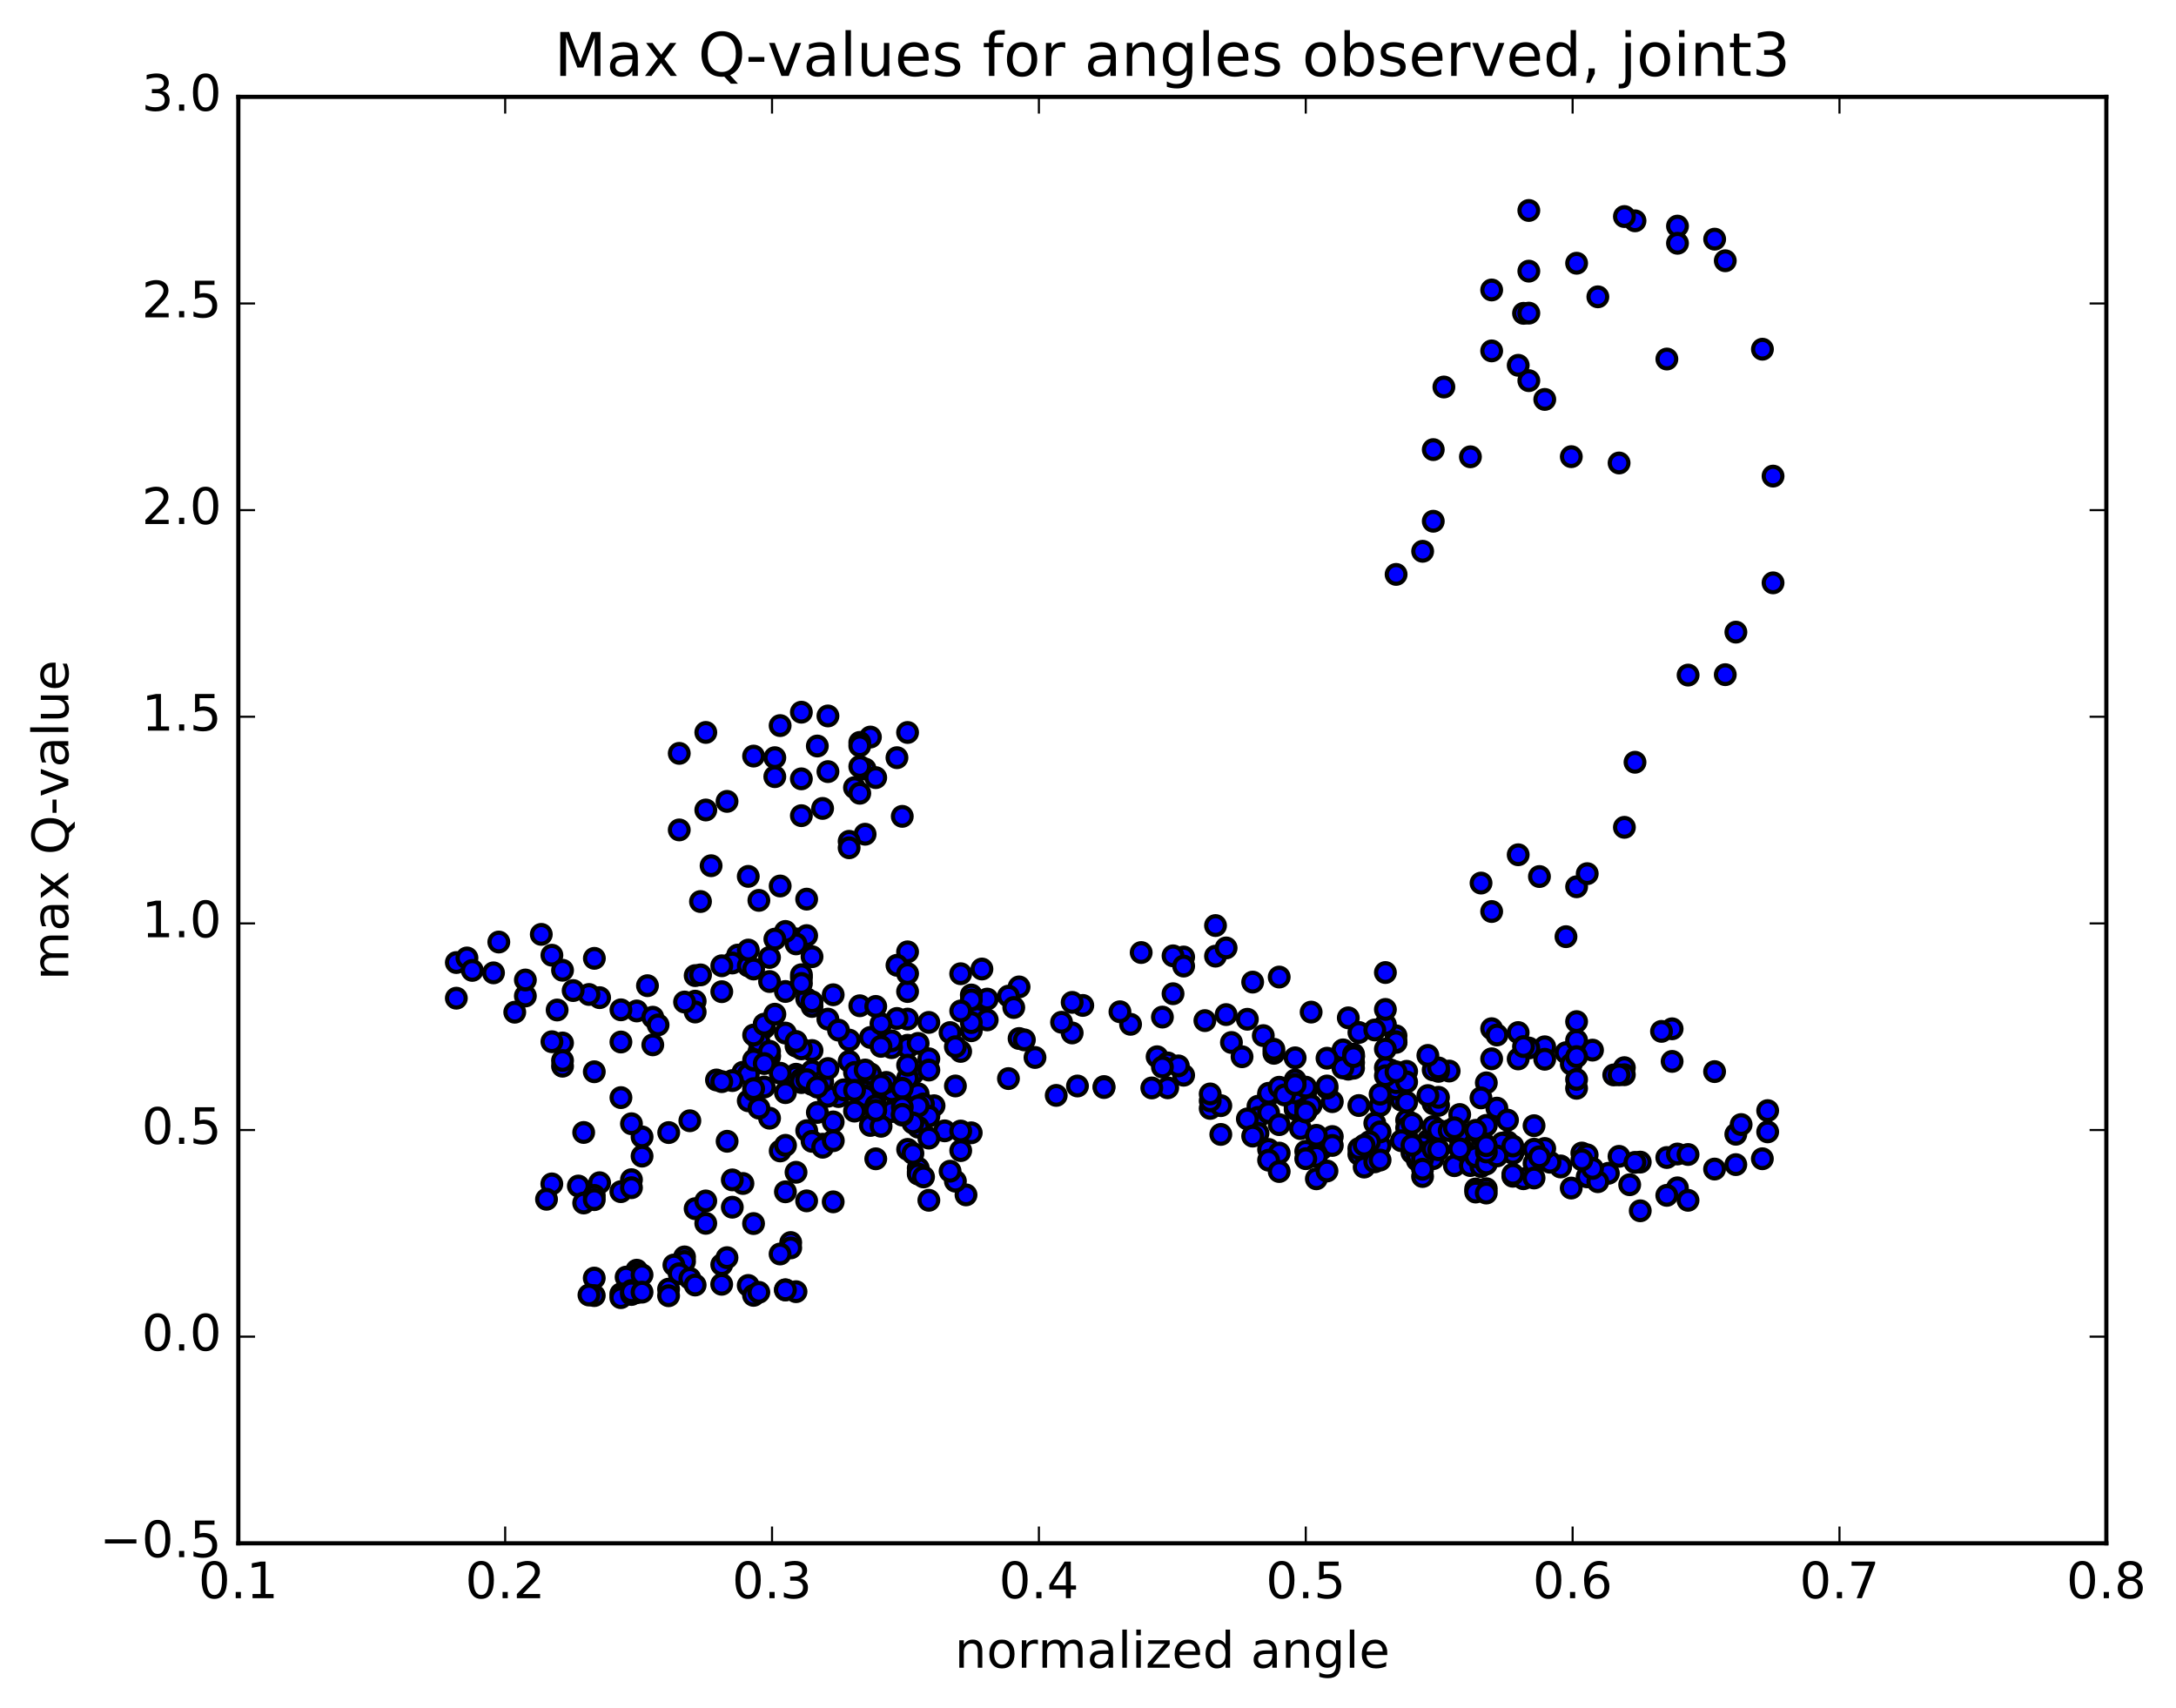 <?xml version="1.0" encoding="utf-8" standalone="no"?>
<!DOCTYPE svg PUBLIC "-//W3C//DTD SVG 1.1//EN"
  "http://www.w3.org/Graphics/SVG/1.1/DTD/svg11.dtd">
<!-- Created with matplotlib (http://matplotlib.org/) -->
<svg height="408pt" version="1.1" viewBox="0 0 520 408" width="520pt" xmlns="http://www.w3.org/2000/svg" xmlns:xlink="http://www.w3.org/1999/xlink">
 <defs>
  <style type="text/css">
*{stroke-linecap:butt;stroke-linejoin:round;stroke-miterlimit:100000;}
  </style>
 </defs>
 <g id="figure_1">
  <g id="patch_1">
   <path d="M 0 408.169 
L 520.095 408.169 
L 520.095 0 
L 0 0 
z
" style="fill:#ffffff;"/>
  </g>
  <g id="axes_1">
   <g id="patch_2">
    <path d="M 56.953 368.742 
L 503.353 368.742 
L 503.353 23.142 
L 56.953 23.142 
z
" style="fill:#ffffff;"/>
   </g>
   <g id="PathCollection_1">
    <defs>
     <path d="M 0 2.236 
C 0.593 2.236 1.162 2 1.581 1.581 
C 2 1.162 2.236 0.593 2.236 0 
C 2.236 -0.593 2 -1.162 1.581 -1.581 
C 1.162 -2 0.593 -2.236 0 -2.236 
C -0.593 -2.236 -1.162 -2 -1.581 -1.581 
C -2 -1.162 -2.236 -0.593 -2.236 0 
C -2.236 0.593 -2 1.162 -1.581 1.581 
C -1.162 2 -0.593 2.236 0 2.236 
z
" id="mdaf71c42f9" style="stroke:#000000;"/>
    </defs>
    <g clip-path="url(#p6f5493d4b4)">
     <use style="fill:#0000ff;stroke:#000000;" x="172.474" xlink:href="#mdaf71c42f9" y="302.169"/>
     <use style="fill:#0000ff;stroke:#000000;" x="312.039" xlink:href="#mdaf71c42f9" y="265.666"/>
     <use style="fill:#0000ff;stroke:#000000;" x="309.501" xlink:href="#mdaf71c42f9" y="265.053"/>
     <use style="fill:#0000ff;stroke:#000000;" x="303.158" xlink:href="#mdaf71c42f9" y="261.707"/>
     <use style="fill:#0000ff;stroke:#000000;" x="312.039" xlink:href="#mdaf71c42f9" y="260.838"/>
     <use style="fill:#0000ff;stroke:#000000;" x="309.501" xlink:href="#mdaf71c42f9" y="264.513"/>
     <use style="fill:#0000ff;stroke:#000000;" x="300.62" xlink:href="#mdaf71c42f9" y="264.315"/>
     <use style="fill:#0000ff;stroke:#000000;" x="303.158" xlink:href="#mdaf71c42f9" y="261.22"/>
     <use style="fill:#0000ff;stroke:#000000;" x="312.039" xlink:href="#mdaf71c42f9" y="264.23"/>
     <use style="fill:#0000ff;stroke:#000000;" x="312.039" xlink:href="#mdaf71c42f9" y="262.584"/>
     <use style="fill:#0000ff;stroke:#000000;" x="309.501" xlink:href="#mdaf71c42f9" y="261.127"/>
     <use style="fill:#0000ff;stroke:#000000;" x="300.62" xlink:href="#mdaf71c42f9" y="266.986"/>
     <use style="fill:#0000ff;stroke:#000000;" x="300.62" xlink:href="#mdaf71c42f9" y="270.777"/>
     <use style="fill:#0000ff;stroke:#000000;" x="298.083" xlink:href="#mdaf71c42f9" y="267.344"/>
     <use style="fill:#0000ff;stroke:#000000;" x="289.202" xlink:href="#mdaf71c42f9" y="264.835"/>
     <use style="fill:#0000ff;stroke:#000000;" x="291.739" xlink:href="#mdaf71c42f9" y="264.177"/>
     <use style="fill:#0000ff;stroke:#000000;" x="303.158" xlink:href="#mdaf71c42f9" y="265.856"/>
     <use style="fill:#0000ff;stroke:#000000;" x="310.77" xlink:href="#mdaf71c42f9" y="269.656"/>
     <use style="fill:#0000ff;stroke:#000000;" x="299.352" xlink:href="#mdaf71c42f9" y="271.453"/>
     <use style="fill:#0000ff;stroke:#000000;" x="291.739" xlink:href="#mdaf71c42f9" y="271.051"/>
     <use style="fill:#0000ff;stroke:#000000;" x="289.202" xlink:href="#mdaf71c42f9" y="263.021"/>
     <use style="fill:#0000ff;stroke:#000000;" x="282.858" xlink:href="#mdaf71c42f9" y="256.905"/>
     <use style="fill:#0000ff;stroke:#000000;" x="289.202" xlink:href="#mdaf71c42f9" y="261.375"/>
     <use style="fill:#0000ff;stroke:#000000;" x="279.052" xlink:href="#mdaf71c42f9" y="259.912"/>
     <use style="fill:#0000ff;stroke:#000000;" x="276.515" xlink:href="#mdaf71c42f9" y="252.49"/>
     <use style="fill:#0000ff;stroke:#000000;" x="270.171" xlink:href="#mdaf71c42f9" y="244.741"/>
     <use style="fill:#0000ff;stroke:#000000;" x="279.052" xlink:href="#mdaf71c42f9" y="253.965"/>
     <use style="fill:#0000ff;stroke:#000000;" x="281.59" xlink:href="#mdaf71c42f9" y="254.672"/>
     <use style="fill:#0000ff;stroke:#000000;" x="287.933" xlink:href="#mdaf71c42f9" y="243.86"/>
     <use style="fill:#0000ff;stroke:#000000;" x="277.783" xlink:href="#mdaf71c42f9" y="243.014"/>
     <use style="fill:#0000ff;stroke:#000000;" x="277.783" xlink:href="#mdaf71c42f9" y="254.95"/>
     <use style="fill:#0000ff;stroke:#000000;" x="275.246" xlink:href="#mdaf71c42f9" y="259.944"/>
     <use style="fill:#0000ff;stroke:#000000;" x="263.827" xlink:href="#mdaf71c42f9" y="259.613"/>
     <use style="fill:#0000ff;stroke:#000000;" x="257.484" xlink:href="#mdaf71c42f9" y="259.479"/>
     <use style="fill:#0000ff;stroke:#000000;" x="263.827" xlink:href="#mdaf71c42f9" y="259.847"/>
     <use style="fill:#0000ff;stroke:#000000;" x="252.409" xlink:href="#mdaf71c42f9" y="261.726"/>
     <use style="fill:#0000ff;stroke:#000000;" x="240.991" xlink:href="#mdaf71c42f9" y="257.707"/>
     <use style="fill:#0000ff;stroke:#000000;" x="229.572" xlink:href="#mdaf71c42f9" y="251.218"/>
     <use style="fill:#0000ff;stroke:#000000;" x="227.035" xlink:href="#mdaf71c42f9" y="246.715"/>
     <use style="fill:#0000ff;stroke:#000000;" x="216.885" xlink:href="#mdaf71c42f9" y="243.495"/>
     <use style="fill:#0000ff;stroke:#000000;" x="216.885" xlink:href="#mdaf71c42f9" y="236.908"/>
     <use style="fill:#0000ff;stroke:#000000;" x="216.885" xlink:href="#mdaf71c42f9" y="227.425"/>
     <use style="fill:#0000ff;stroke:#000000;" x="214.348" xlink:href="#mdaf71c42f9" y="230.639"/>
     <use style="fill:#0000ff;stroke:#000000;" x="205.467" xlink:href="#mdaf71c42f9" y="240.307"/>
     <use style="fill:#0000ff;stroke:#000000;" x="208.005" xlink:href="#mdaf71c42f9" y="247.88"/>
     <use style="fill:#0000ff;stroke:#000000;" x="216.886" xlink:href="#mdaf71c42f9" y="249.747"/>
     <use style="fill:#0000ff;stroke:#000000;" x="216.886" xlink:href="#mdaf71c42f9" y="249.856"/>
     <use style="fill:#0000ff;stroke:#000000;" x="216.886" xlink:href="#mdaf71c42f9" y="250.283"/>
     <use style="fill:#0000ff;stroke:#000000;" x="214.349" xlink:href="#mdaf71c42f9" y="243.34"/>
     <use style="fill:#0000ff;stroke:#000000;" x="202.931" xlink:href="#mdaf71c42f9" y="248.511"/>
     <use style="fill:#0000ff;stroke:#000000;" x="194.05" xlink:href="#mdaf71c42f9" y="240.476"/>
     <use style="fill:#0000ff;stroke:#000000;" x="191.513" xlink:href="#mdaf71c42f9" y="233.628"/>
     <use style="fill:#0000ff;stroke:#000000;" x="186.438" xlink:href="#mdaf71c42f9" y="211.694"/>
     <use style="fill:#0000ff;stroke:#000000;" x="197.855" xlink:href="#mdaf71c42f9" y="184.362"/>
     <use style="fill:#0000ff;stroke:#000000;" x="206.736" xlink:href="#mdaf71c42f9" y="183.74"/>
     <use style="fill:#0000ff;stroke:#000000;" x="209.273" xlink:href="#mdaf71c42f9" y="185.799"/>
     <use style="fill:#0000ff;stroke:#000000;" x="215.617" xlink:href="#mdaf71c42f9" y="195.052"/>
     <use style="fill:#0000ff;stroke:#000000;" x="206.736" xlink:href="#mdaf71c42f9" y="199.324"/>
     <use style="fill:#0000ff;stroke:#000000;" x="204.198" xlink:href="#mdaf71c42f9" y="188.194"/>
     <use style="fill:#0000ff;stroke:#000000;" x="195.316" xlink:href="#mdaf71c42f9" y="178.247"/>
     <use style="fill:#0000ff;stroke:#000000;" x="197.853" xlink:href="#mdaf71c42f9" y="171.063"/>
     <use style="fill:#0000ff;stroke:#000000;" x="208.002" xlink:href="#mdaf71c42f9" y="176.102"/>
     <use style="fill:#0000ff;stroke:#000000;" x="216.883" xlink:href="#mdaf71c42f9" y="175.012"/>
     <use style="fill:#0000ff;stroke:#000000;" x="214.345" xlink:href="#mdaf71c42f9" y="181.035"/>
     <use style="fill:#0000ff;stroke:#000000;" x="205.464" xlink:href="#mdaf71c42f9" y="183.14"/>
     <use style="fill:#0000ff;stroke:#000000;" x="205.463" xlink:href="#mdaf71c42f9" y="177.381"/>
     <use style="fill:#0000ff;stroke:#000000;" x="205.462" xlink:href="#mdaf71c42f9" y="178.19"/>
     <use style="fill:#0000ff;stroke:#000000;" x="205.461" xlink:href="#mdaf71c42f9" y="189.533"/>
     <use style="fill:#0000ff;stroke:#000000;" x="202.923" xlink:href="#mdaf71c42f9" y="201.016"/>
     <use style="fill:#0000ff;stroke:#000000;" x="191.505" xlink:href="#mdaf71c42f9" y="194.889"/>
     <use style="fill:#0000ff;stroke:#000000;" x="180.086" xlink:href="#mdaf71c42f9" y="180.653"/>
     <use style="fill:#0000ff;stroke:#000000;" x="168.667" xlink:href="#mdaf71c42f9" y="175.001"/>
     <use style="fill:#0000ff;stroke:#000000;" x="162.323" xlink:href="#mdaf71c42f9" y="180.003"/>
     <use style="fill:#0000ff;stroke:#000000;" x="168.667" xlink:href="#mdaf71c42f9" y="193.531"/>
     <use style="fill:#0000ff;stroke:#000000;" x="162.323" xlink:href="#mdaf71c42f9" y="198.294"/>
     <use style="fill:#0000ff;stroke:#000000;" x="173.742" xlink:href="#mdaf71c42f9" y="191.476"/>
     <use style="fill:#0000ff;stroke:#000000;" x="185.16" xlink:href="#mdaf71c42f9" y="181.033"/>
     <use style="fill:#0000ff;stroke:#000000;" x="191.503" xlink:href="#mdaf71c42f9" y="170.167"/>
     <use style="fill:#0000ff;stroke:#000000;" x="186.428" xlink:href="#mdaf71c42f9" y="173.367"/>
     <use style="fill:#0000ff;stroke:#000000;" x="191.502" xlink:href="#mdaf71c42f9" y="186.09"/>
     <use style="fill:#0000ff;stroke:#000000;" x="185.158" xlink:href="#mdaf71c42f9" y="185.572"/>
     <use style="fill:#0000ff;stroke:#000000;" x="196.577" xlink:href="#mdaf71c42f9" y="193.156"/>
     <use style="fill:#0000ff;stroke:#000000;" x="202.92" xlink:href="#mdaf71c42f9" y="202.562"/>
     <use style="fill:#0000ff;stroke:#000000;" x="192.77" xlink:href="#mdaf71c42f9" y="214.833"/>
     <use style="fill:#0000ff;stroke:#000000;" x="190.233" xlink:href="#mdaf71c42f9" y="224.33"/>
     <use style="fill:#0000ff;stroke:#000000;" x="183.889" xlink:href="#mdaf71c42f9" y="228.766"/>
     <use style="fill:#0000ff;stroke:#000000;" x="192.77" xlink:href="#mdaf71c42f9" y="223.545"/>
     <use style="fill:#0000ff;stroke:#000000;" x="190.232" xlink:href="#mdaf71c42f9" y="225.525"/>
     <use style="fill:#0000ff;stroke:#000000;" x="182.619" xlink:href="#mdaf71c42f9" y="245.601"/>
     <use style="fill:#0000ff;stroke:#000000;" x="190.232" xlink:href="#mdaf71c42f9" y="256.671"/>
     <use style="fill:#0000ff;stroke:#000000;" x="190.232" xlink:href="#mdaf71c42f9" y="257.132"/>
     <use style="fill:#0000ff;stroke:#000000;" x="187.695" xlink:href="#mdaf71c42f9" y="261.071"/>
     <use style="fill:#0000ff;stroke:#000000;" x="178.814" xlink:href="#mdaf71c42f9" y="263.013"/>
     <use style="fill:#0000ff;stroke:#000000;" x="181.352" xlink:href="#mdaf71c42f9" y="251.326"/>
     <use style="fill:#0000ff;stroke:#000000;" x="187.695" xlink:href="#mdaf71c42f9" y="236.894"/>
     <use style="fill:#0000ff;stroke:#000000;" x="176.277" xlink:href="#mdaf71c42f9" y="228.204"/>
     <use style="fill:#0000ff;stroke:#000000;" x="167.396" xlink:href="#mdaf71c42f9" y="215.406"/>
     <use style="fill:#0000ff;stroke:#000000;" x="169.933" xlink:href="#mdaf71c42f9" y="206.847"/>
     <use style="fill:#0000ff;stroke:#000000;" x="178.814" xlink:href="#mdaf71c42f9" y="209.394"/>
     <use style="fill:#0000ff;stroke:#000000;" x="181.351" xlink:href="#mdaf71c42f9" y="215.128"/>
     <use style="fill:#0000ff;stroke:#000000;" x="187.694" xlink:href="#mdaf71c42f9" y="222.552"/>
     <use style="fill:#0000ff;stroke:#000000;" x="175.007" xlink:href="#mdaf71c42f9" y="230.093"/>
     <use style="fill:#0000ff;stroke:#000000;" x="166.126" xlink:href="#mdaf71c42f9" y="233.101"/>
     <use style="fill:#0000ff;stroke:#000000;" x="166.126" xlink:href="#mdaf71c42f9" y="239.214"/>
     <use style="fill:#0000ff;stroke:#000000;" x="166.126" xlink:href="#mdaf71c42f9" y="241.803"/>
     <use style="fill:#0000ff;stroke:#000000;" x="163.589" xlink:href="#mdaf71c42f9" y="239.415"/>
     <use style="fill:#0000ff;stroke:#000000;" x="152.17" xlink:href="#mdaf71c42f9" y="241.55"/>
     <use style="fill:#0000ff;stroke:#000000;" x="143.289" xlink:href="#mdaf71c42f9" y="238.372"/>
     <use style="fill:#0000ff;stroke:#000000;" x="140.752" xlink:href="#mdaf71c42f9" y="237.612"/>
     <use style="fill:#0000ff;stroke:#000000;" x="133.14" xlink:href="#mdaf71c42f9" y="241.321"/>
     <use style="fill:#0000ff;stroke:#000000;" x="142.02" xlink:href="#mdaf71c42f9" y="256.079"/>
     <use style="fill:#0000ff;stroke:#000000;" x="139.483" xlink:href="#mdaf71c42f9" y="270.583"/>
     <use style="fill:#0000ff;stroke:#000000;" x="131.871" xlink:href="#mdaf71c42f9" y="282.871"/>
     <use style="fill:#0000ff;stroke:#000000;" x="143.289" xlink:href="#mdaf71c42f9" y="282.592"/>
     <use style="fill:#0000ff;stroke:#000000;" x="153.438" xlink:href="#mdaf71c42f9" y="271.644"/>
     <use style="fill:#0000ff;stroke:#000000;" x="150.901" xlink:href="#mdaf71c42f9" y="268.496"/>
     <use style="fill:#0000ff;stroke:#000000;" x="138.214" xlink:href="#mdaf71c42f9" y="283.377"/>
     <use style="fill:#0000ff;stroke:#000000;" x="130.601" xlink:href="#mdaf71c42f9" y="286.543"/>
     <use style="fill:#0000ff;stroke:#000000;" x="139.482" xlink:href="#mdaf71c42f9" y="287.433"/>
     <use style="fill:#0000ff;stroke:#000000;" x="142.019" xlink:href="#mdaf71c42f9" y="285.623"/>
     <use style="fill:#0000ff;stroke:#000000;" x="150.9" xlink:href="#mdaf71c42f9" y="281.864"/>
     <use style="fill:#0000ff;stroke:#000000;" x="148.362" xlink:href="#mdaf71c42f9" y="284.725"/>
     <use style="fill:#0000ff;stroke:#000000;" x="142.018" xlink:href="#mdaf71c42f9" y="286.638"/>
     <use style="fill:#0000ff;stroke:#000000;" x="150.899" xlink:href="#mdaf71c42f9" y="283.775"/>
     <use style="fill:#0000ff;stroke:#000000;" x="153.435" xlink:href="#mdaf71c42f9" y="276.236"/>
     <use style="fill:#0000ff;stroke:#000000;" x="164.854" xlink:href="#mdaf71c42f9" y="267.786"/>
     <use style="fill:#0000ff;stroke:#000000;" x="177.541" xlink:href="#mdaf71c42f9" y="256.2"/>
     <use style="fill:#0000ff;stroke:#000000;" x="190.228" xlink:href="#mdaf71c42f9" y="249.944"/>
     <use style="fill:#0000ff;stroke:#000000;" x="197.84" xlink:href="#mdaf71c42f9" y="243.504"/>
     <use style="fill:#0000ff;stroke:#000000;" x="200.377" xlink:href="#mdaf71c42f9" y="246.128"/>
     <use style="fill:#0000ff;stroke:#000000;" x="213.064" xlink:href="#mdaf71c42f9" y="250.315"/>
     <use style="fill:#0000ff;stroke:#000000;" x="219.407" xlink:href="#mdaf71c42f9" y="249.302"/>
     <use style="fill:#0000ff;stroke:#000000;" x="213.064" xlink:href="#mdaf71c42f9" y="260.62"/>
     <use style="fill:#0000ff;stroke:#000000;" x="225.751" xlink:href="#mdaf71c42f9" y="270.196"/>
     <use style="fill:#0000ff;stroke:#000000;" x="232.095" xlink:href="#mdaf71c42f9" y="270.665"/>
     <use style="fill:#0000ff;stroke:#000000;" x="223.214" xlink:href="#mdaf71c42f9" y="264.193"/>
     <use style="fill:#0000ff;stroke:#000000;" x="220.677" xlink:href="#mdaf71c42f9" y="265.758"/>
     <use style="fill:#0000ff;stroke:#000000;" x="207.99" xlink:href="#mdaf71c42f9" y="268.904"/>
     <use style="fill:#0000ff;stroke:#000000;" x="200.378" xlink:href="#mdaf71c42f9" y="262.005"/>
     <use style="fill:#0000ff;stroke:#000000;" x="206.721" xlink:href="#mdaf71c42f9" y="258.722"/>
     <use style="fill:#0000ff;stroke:#000000;" x="194.034" xlink:href="#mdaf71c42f9" y="259.105"/>
     <use style="fill:#0000ff;stroke:#000000;" x="187.691" xlink:href="#mdaf71c42f9" y="246.83"/>
     <use style="fill:#0000ff;stroke:#000000;" x="199.109" xlink:href="#mdaf71c42f9" y="237.68"/>
     <use style="fill:#0000ff;stroke:#000000;" x="210.527" xlink:href="#mdaf71c42f9" y="244.603"/>
     <use style="fill:#0000ff;stroke:#000000;" x="218.14" xlink:href="#mdaf71c42f9" y="256.581"/>
     <use style="fill:#0000ff;stroke:#000000;" x="211.796" xlink:href="#mdaf71c42f9" y="258.622"/>
     <use style="fill:#0000ff;stroke:#000000;" x="219.408" xlink:href="#mdaf71c42f9" y="261.333"/>
     <use style="fill:#0000ff;stroke:#000000;" x="213.065" xlink:href="#mdaf71c42f9" y="265.594"/>
     <use style="fill:#0000ff;stroke:#000000;" x="220.677" xlink:href="#mdaf71c42f9" y="263.763"/>
     <use style="fill:#0000ff;stroke:#000000;" x="209.259" xlink:href="#mdaf71c42f9" y="260.856"/>
     <use style="fill:#0000ff;stroke:#000000;" x="197.84" xlink:href="#mdaf71c42f9" y="261.93"/>
     <use style="fill:#0000ff;stroke:#000000;" x="191.497" xlink:href="#mdaf71c42f9" y="257.826"/>
     <use style="fill:#0000ff;stroke:#000000;" x="202.915" xlink:href="#mdaf71c42f9" y="253.59"/>
     <use style="fill:#0000ff;stroke:#000000;" x="213.064" xlink:href="#mdaf71c42f9" y="248.684"/>
     <use style="fill:#0000ff;stroke:#000000;" x="210.527" xlink:href="#mdaf71c42f9" y="250.003"/>
     <use style="fill:#0000ff;stroke:#000000;" x="201.646" xlink:href="#mdaf71c42f9" y="260.392"/>
     <use style="fill:#0000ff;stroke:#000000;" x="199.108" xlink:href="#mdaf71c42f9" y="268.064"/>
     <use style="fill:#0000ff;stroke:#000000;" x="190.228" xlink:href="#mdaf71c42f9" y="280.097"/>
     <use style="fill:#0000ff;stroke:#000000;" x="192.765" xlink:href="#mdaf71c42f9" y="286.924"/>
     <use style="fill:#0000ff;stroke:#000000;" x="199.108" xlink:href="#mdaf71c42f9" y="287.158"/>
     <use style="fill:#0000ff;stroke:#000000;" x="187.69" xlink:href="#mdaf71c42f9" y="284.759"/>
     <use style="fill:#0000ff;stroke:#000000;" x="177.54" xlink:href="#mdaf71c42f9" y="282.773"/>
     <use style="fill:#0000ff;stroke:#000000;" x="175.001" xlink:href="#mdaf71c42f9" y="281.912"/>
     <use style="fill:#0000ff;stroke:#000000;" x="166.12" xlink:href="#mdaf71c42f9" y="288.792"/>
     <use style="fill:#0000ff;stroke:#000000;" x="168.658" xlink:href="#mdaf71c42f9" y="286.944"/>
     <use style="fill:#0000ff;stroke:#000000;" x="175.001" xlink:href="#mdaf71c42f9" y="288.441"/>
     <use style="fill:#0000ff;stroke:#000000;" x="168.657" xlink:href="#mdaf71c42f9" y="292.29"/>
     <use style="fill:#0000ff;stroke:#000000;" x="180.075" xlink:href="#mdaf71c42f9" y="292.349"/>
     <use style="fill:#0000ff;stroke:#000000;" x="188.956" xlink:href="#mdaf71c42f9" y="296.88"/>
     <use style="fill:#0000ff;stroke:#000000;" x="188.956" xlink:href="#mdaf71c42f9" y="298.165"/>
     <use style="fill:#0000ff;stroke:#000000;" x="186.418" xlink:href="#mdaf71c42f9" y="299.618"/>
     <use style="fill:#0000ff;stroke:#000000;" x="173.732" xlink:href="#mdaf71c42f9" y="300.497"/>
     <use style="fill:#0000ff;stroke:#000000;" x="163.582" xlink:href="#mdaf71c42f9" y="300.313"/>
     <use style="fill:#0000ff;stroke:#000000;" x="163.582" xlink:href="#mdaf71c42f9" y="301.408"/>
     <use style="fill:#0000ff;stroke:#000000;" x="161.044" xlink:href="#mdaf71c42f9" y="302.252"/>
     <use style="fill:#0000ff;stroke:#000000;" x="152.163" xlink:href="#mdaf71c42f9" y="303.493"/>
     <use style="fill:#0000ff;stroke:#000000;" x="152.163" xlink:href="#mdaf71c42f9" y="304.412"/>
     <use style="fill:#0000ff;stroke:#000000;" x="149.625" xlink:href="#mdaf71c42f9" y="305.142"/>
     <use style="fill:#0000ff;stroke:#000000;" x="142.013" xlink:href="#mdaf71c42f9" y="305.373"/>
     <use style="fill:#0000ff;stroke:#000000;" x="153.431" xlink:href="#mdaf71c42f9" y="304.596"/>
     <use style="fill:#0000ff;stroke:#000000;" x="162.312" xlink:href="#mdaf71c42f9" y="304.34"/>
     <use style="fill:#0000ff;stroke:#000000;" x="164.849" xlink:href="#mdaf71c42f9" y="305.438"/>
     <use style="fill:#0000ff;stroke:#000000;" x="172.461" xlink:href="#mdaf71c42f9" y="306.853"/>
     <use style="fill:#0000ff;stroke:#000000;" x="159.774" xlink:href="#mdaf71c42f9" y="308.017"/>
     <use style="fill:#0000ff;stroke:#000000;" x="150.893" xlink:href="#mdaf71c42f9" y="308.344"/>
     <use style="fill:#0000ff;stroke:#000000;" x="148.356" xlink:href="#mdaf71c42f9" y="309.146"/>
     <use style="fill:#0000ff;stroke:#000000;" x="142.012" xlink:href="#mdaf71c42f9" y="309.559"/>
     <use style="fill:#0000ff;stroke:#000000;" x="148.356" xlink:href="#mdaf71c42f9" y="310.046"/>
     <use style="fill:#0000ff;stroke:#000000;" x="140.743" xlink:href="#mdaf71c42f9" y="309.425"/>
     <use style="fill:#0000ff;stroke:#000000;" x="152.161" xlink:href="#mdaf71c42f9" y="308.867"/>
     <use style="fill:#0000ff;stroke:#000000;" x="159.774" xlink:href="#mdaf71c42f9" y="309.594"/>
     <use style="fill:#0000ff;stroke:#000000;" x="150.893" xlink:href="#mdaf71c42f9" y="309.295"/>
     <use style="fill:#0000ff;stroke:#000000;" x="150.893" xlink:href="#mdaf71c42f9" y="308.657"/>
     <use style="fill:#0000ff;stroke:#000000;" x="153.431" xlink:href="#mdaf71c42f9" y="308.731"/>
     <use style="fill:#0000ff;stroke:#000000;" x="166.118" xlink:href="#mdaf71c42f9" y="307.032"/>
     <use style="fill:#0000ff;stroke:#000000;" x="178.804" xlink:href="#mdaf71c42f9" y="307.139"/>
     <use style="fill:#0000ff;stroke:#000000;" x="187.685" xlink:href="#mdaf71c42f9" y="308.183"/>
     <use style="fill:#0000ff;stroke:#000000;" x="180.073" xlink:href="#mdaf71c42f9" y="309.505"/>
     <use style="fill:#0000ff;stroke:#000000;" x="190.223" xlink:href="#mdaf71c42f9" y="308.621"/>
     <use style="fill:#0000ff;stroke:#000000;" x="187.685" xlink:href="#mdaf71c42f9" y="308.2"/>
     <use style="fill:#0000ff;stroke:#000000;" x="181.342" xlink:href="#mdaf71c42f9" y="308.777"/>
     <use style="fill:#0000ff;stroke:#000000;" x="312.039" xlink:href="#mdaf71c42f9" y="265.666"/>
     <use style="fill:#0000ff;stroke:#000000;" x="312.039" xlink:href="#mdaf71c42f9" y="259.756"/>
     <use style="fill:#0000ff;stroke:#000000;" x="309.501" xlink:href="#mdaf71c42f9" y="252.748"/>
     <use style="fill:#0000ff;stroke:#000000;" x="301.889" xlink:href="#mdaf71c42f9" y="247.443"/>
     <use style="fill:#0000ff;stroke:#000000;" x="299.352" xlink:href="#mdaf71c42f9" y="234.656"/>
     <use style="fill:#0000ff;stroke:#000000;" x="290.471" xlink:href="#mdaf71c42f9" y="221.145"/>
     <use style="fill:#0000ff;stroke:#000000;" x="290.471" xlink:href="#mdaf71c42f9" y="228.453"/>
     <use style="fill:#0000ff;stroke:#000000;" x="293.008" xlink:href="#mdaf71c42f9" y="242.418"/>
     <use style="fill:#0000ff;stroke:#000000;" x="305.695" xlink:href="#mdaf71c42f9" y="259.775"/>
     <use style="fill:#0000ff;stroke:#000000;" x="318.382" xlink:href="#mdaf71c42f9" y="263.221"/>
     <use style="fill:#0000ff;stroke:#000000;" x="324.726" xlink:href="#mdaf71c42f9" y="264.147"/>
     <use style="fill:#0000ff;stroke:#000000;" x="313.307" xlink:href="#mdaf71c42f9" y="264.139"/>
     <use style="fill:#0000ff;stroke:#000000;" x="305.695" xlink:href="#mdaf71c42f9" y="268.71"/>
     <use style="fill:#0000ff;stroke:#000000;" x="318.382" xlink:href="#mdaf71c42f9" y="271.556"/>
     <use style="fill:#0000ff;stroke:#000000;" x="329.801" xlink:href="#mdaf71c42f9" y="273.7"/>
     <use style="fill:#0000ff;stroke:#000000;" x="338.681" xlink:href="#mdaf71c42f9" y="274.182"/>
     <use style="fill:#0000ff;stroke:#000000;" x="336.144" xlink:href="#mdaf71c42f9" y="271.625"/>
     <use style="fill:#0000ff;stroke:#000000;" x="329.801" xlink:href="#mdaf71c42f9" y="264.138"/>
     <use style="fill:#0000ff;stroke:#000000;" x="342.487" xlink:href="#mdaf71c42f9" y="263.719"/>
     <use style="fill:#0000ff;stroke:#000000;" x="348.831" xlink:href="#mdaf71c42f9" y="266.291"/>
     <use style="fill:#0000ff;stroke:#000000;" x="336.144" xlink:href="#mdaf71c42f9" y="267.655"/>
     <use style="fill:#0000ff;stroke:#000000;" x="328.533" xlink:href="#mdaf71c42f9" y="268.368"/>
     <use style="fill:#0000ff;stroke:#000000;" x="341.22" xlink:href="#mdaf71c42f9" y="272.489"/>
     <use style="fill:#0000ff;stroke:#000000;" x="348.832" xlink:href="#mdaf71c42f9" y="272.038"/>
     <use style="fill:#0000ff;stroke:#000000;" x="342.488" xlink:href="#mdaf71c42f9" y="269.174"/>
     <use style="fill:#0000ff;stroke:#000000;" x="348.832" xlink:href="#mdaf71c42f9" y="270.676"/>
     <use style="fill:#0000ff;stroke:#000000;" x="339.951" xlink:href="#mdaf71c42f9" y="273.703"/>
     <use style="fill:#0000ff;stroke:#000000;" x="339.951" xlink:href="#mdaf71c42f9" y="275.401"/>
     <use style="fill:#0000ff;stroke:#000000;" x="337.413" xlink:href="#mdaf71c42f9" y="275.388"/>
     <use style="fill:#0000ff;stroke:#000000;" x="324.726" xlink:href="#mdaf71c42f9" y="275.789"/>
     <use style="fill:#0000ff;stroke:#000000;" x="315.845" xlink:href="#mdaf71c42f9" y="274.52"/>
     <use style="fill:#0000ff;stroke:#000000;" x="318.383" xlink:href="#mdaf71c42f9" y="273.682"/>
     <use style="fill:#0000ff;stroke:#000000;" x="324.726" xlink:href="#mdaf71c42f9" y="274.435"/>
     <use style="fill:#0000ff;stroke:#000000;" x="312.039" xlink:href="#mdaf71c42f9" y="275.079"/>
     <use style="fill:#0000ff;stroke:#000000;" x="303.158" xlink:href="#mdaf71c42f9" y="274.636"/>
     <use style="fill:#0000ff;stroke:#000000;" x="305.696" xlink:href="#mdaf71c42f9" y="275.51"/>
     <use style="fill:#0000ff;stroke:#000000;" x="314.576" xlink:href="#mdaf71c42f9" y="275.811"/>
     <use style="fill:#0000ff;stroke:#000000;" x="314.576" xlink:href="#mdaf71c42f9" y="275.728"/>
     <use style="fill:#0000ff;stroke:#000000;" x="314.576" xlink:href="#mdaf71c42f9" y="276.285"/>
     <use style="fill:#0000ff;stroke:#000000;" x="312.039" xlink:href="#mdaf71c42f9" y="276.847"/>
     <use style="fill:#0000ff;stroke:#000000;" x="303.158" xlink:href="#mdaf71c42f9" y="277.205"/>
     <use style="fill:#0000ff;stroke:#000000;" x="305.695" xlink:href="#mdaf71c42f9" y="279.913"/>
     <use style="fill:#0000ff;stroke:#000000;" x="314.576" xlink:href="#mdaf71c42f9" y="281.654"/>
     <use style="fill:#0000ff;stroke:#000000;" x="317.113" xlink:href="#mdaf71c42f9" y="279.788"/>
     <use style="fill:#0000ff;stroke:#000000;" x="325.994" xlink:href="#mdaf71c42f9" y="278.85"/>
     <use style="fill:#0000ff;stroke:#000000;" x="328.531" xlink:href="#mdaf71c42f9" y="277.601"/>
     <use style="fill:#0000ff;stroke:#000000;" x="338.68" xlink:href="#mdaf71c42f9" y="277.221"/>
     <use style="fill:#0000ff;stroke:#000000;" x="341.218" xlink:href="#mdaf71c42f9" y="276.788"/>
     <use style="fill:#0000ff;stroke:#000000;" x="347.561" xlink:href="#mdaf71c42f9" y="278.52"/>
     <use style="fill:#0000ff;stroke:#000000;" x="338.68" xlink:href="#mdaf71c42f9" y="276.12"/>
     <use style="fill:#0000ff;stroke:#000000;" x="336.143" xlink:href="#mdaf71c42f9" y="271.969"/>
     <use style="fill:#0000ff;stroke:#000000;" x="329.8" xlink:href="#mdaf71c42f9" y="270.447"/>
     <use style="fill:#0000ff;stroke:#000000;" x="336.144" xlink:href="#mdaf71c42f9" y="269.501"/>
     <use style="fill:#0000ff;stroke:#000000;" x="327.263" xlink:href="#mdaf71c42f9" y="272.8"/>
     <use style="fill:#0000ff;stroke:#000000;" x="329.8" xlink:href="#mdaf71c42f9" y="277.172"/>
     <use style="fill:#0000ff;stroke:#000000;" x="342.486" xlink:href="#mdaf71c42f9" y="276.843"/>
     <use style="fill:#0000ff;stroke:#000000;" x="350.099" xlink:href="#mdaf71c42f9" y="275.152"/>
     <use style="fill:#0000ff;stroke:#000000;" x="339.95" xlink:href="#mdaf71c42f9" y="276.945"/>
     <use style="fill:#0000ff;stroke:#000000;" x="339.95" xlink:href="#mdaf71c42f9" y="281.106"/>
     <use style="fill:#0000ff;stroke:#000000;" x="339.95" xlink:href="#mdaf71c42f9" y="279.369"/>
     <use style="fill:#0000ff;stroke:#000000;" x="342.487" xlink:href="#mdaf71c42f9" y="274.58"/>
     <use style="fill:#0000ff;stroke:#000000;" x="353.906" xlink:href="#mdaf71c42f9" y="271.43"/>
     <use style="fill:#0000ff;stroke:#000000;" x="360.249" xlink:href="#mdaf71c42f9" y="272.81"/>
     <use style="fill:#0000ff;stroke:#000000;" x="351.369" xlink:href="#mdaf71c42f9" y="278.489"/>
     <use style="fill:#0000ff;stroke:#000000;" x="353.906" xlink:href="#mdaf71c42f9" y="278.718"/>
     <use style="fill:#0000ff;stroke:#000000;" x="361.519" xlink:href="#mdaf71c42f9" y="281.044"/>
     <use style="fill:#0000ff;stroke:#000000;" x="352.638" xlink:href="#mdaf71c42f9" y="284.083"/>
     <use style="fill:#0000ff;stroke:#000000;" x="355.176" xlink:href="#mdaf71c42f9" y="284.019"/>
     <use style="fill:#0000ff;stroke:#000000;" x="364.057" xlink:href="#mdaf71c42f9" y="281.639"/>
     <use style="fill:#0000ff;stroke:#000000;" x="361.52" xlink:href="#mdaf71c42f9" y="280.584"/>
     <use style="fill:#0000ff;stroke:#000000;" x="352.639" xlink:href="#mdaf71c42f9" y="284.817"/>
     <use style="fill:#0000ff;stroke:#000000;" x="355.176" xlink:href="#mdaf71c42f9" y="285.057"/>
     <use style="fill:#0000ff;stroke:#000000;" x="366.594" xlink:href="#mdaf71c42f9" y="277.953"/>
     <use style="fill:#0000ff;stroke:#000000;" x="378.013" xlink:href="#mdaf71c42f9" y="275.497"/>
     <use style="fill:#0000ff;stroke:#000000;" x="384.357" xlink:href="#mdaf71c42f9" y="280.34"/>
     <use style="fill:#0000ff;stroke:#000000;" x="375.476" xlink:href="#mdaf71c42f9" y="283.865"/>
     <use style="fill:#0000ff;stroke:#000000;" x="372.939" xlink:href="#mdaf71c42f9" y="278.572"/>
     <use style="fill:#0000ff;stroke:#000000;" x="366.596" xlink:href="#mdaf71c42f9" y="281.46"/>
     <use style="fill:#0000ff;stroke:#000000;" x="372.94" xlink:href="#mdaf71c42f9" y="278.83"/>
     <use style="fill:#0000ff;stroke:#000000;" x="361.522" xlink:href="#mdaf71c42f9" y="275.567"/>
     <use style="fill:#0000ff;stroke:#000000;" x="352.642" xlink:href="#mdaf71c42f9" y="276.375"/>
     <use style="fill:#0000ff;stroke:#000000;" x="355.179" xlink:href="#mdaf71c42f9" y="278.112"/>
     <use style="fill:#0000ff;stroke:#000000;" x="367.866" xlink:href="#mdaf71c42f9" y="276.184"/>
     <use style="fill:#0000ff;stroke:#000000;" x="379.284" xlink:href="#mdaf71c42f9" y="275.93"/>
     <use style="fill:#0000ff;stroke:#000000;" x="391.97" xlink:href="#mdaf71c42f9" y="277.666"/>
     <use style="fill:#0000ff;stroke:#000000;" x="400.851" xlink:href="#mdaf71c42f9" y="283.811"/>
     <use style="fill:#0000ff;stroke:#000000;" x="398.314" xlink:href="#mdaf71c42f9" y="285.61"/>
     <use style="fill:#0000ff;stroke:#000000;" x="391.971" xlink:href="#mdaf71c42f9" y="289.296"/>
     <use style="fill:#0000ff;stroke:#000000;" x="403.389" xlink:href="#mdaf71c42f9" y="286.792"/>
     <use style="fill:#0000ff;stroke:#000000;" x="414.808" xlink:href="#mdaf71c42f9" y="278.265"/>
     <use style="fill:#0000ff;stroke:#000000;" x="421.151" xlink:href="#mdaf71c42f9" y="276.864"/>
     <use style="fill:#0000ff;stroke:#000000;" x="409.733" xlink:href="#mdaf71c42f9" y="279.327"/>
     <use style="fill:#0000ff;stroke:#000000;" x="398.315" xlink:href="#mdaf71c42f9" y="276.567"/>
     <use style="fill:#0000ff;stroke:#000000;" x="386.896" xlink:href="#mdaf71c42f9" y="276.289"/>
     <use style="fill:#0000ff;stroke:#000000;" x="379.285" xlink:href="#mdaf71c42f9" y="281.184"/>
     <use style="fill:#0000ff;stroke:#000000;" x="390.703" xlink:href="#mdaf71c42f9" y="277.729"/>
     <use style="fill:#0000ff;stroke:#000000;" x="400.854" xlink:href="#mdaf71c42f9" y="275.729"/>
     <use style="fill:#0000ff;stroke:#000000;" x="403.392" xlink:href="#mdaf71c42f9" y="275.844"/>
     <use style="fill:#0000ff;stroke:#000000;" x="414.81" xlink:href="#mdaf71c42f9" y="271.005"/>
     <use style="fill:#0000ff;stroke:#000000;" x="422.422" xlink:href="#mdaf71c42f9" y="270.438"/>
     <use style="fill:#0000ff;stroke:#000000;" x="416.079" xlink:href="#mdaf71c42f9" y="268.691"/>
     <use style="fill:#0000ff;stroke:#000000;" x="422.423" xlink:href="#mdaf71c42f9" y="265.361"/>
     <use style="fill:#0000ff;stroke:#000000;" x="409.736" xlink:href="#mdaf71c42f9" y="256.041"/>
     <use style="fill:#0000ff;stroke:#000000;" x="399.588" xlink:href="#mdaf71c42f9" y="253.602"/>
     <use style="fill:#0000ff;stroke:#000000;" x="399.588" xlink:href="#mdaf71c42f9" y="245.812"/>
     <use style="fill:#0000ff;stroke:#000000;" x="397.051" xlink:href="#mdaf71c42f9" y="246.428"/>
     <use style="fill:#0000ff;stroke:#000000;" x="388.171" xlink:href="#mdaf71c42f9" y="255.098"/>
     <use style="fill:#0000ff;stroke:#000000;" x="388.171" xlink:href="#mdaf71c42f9" y="256.788"/>
     <use style="fill:#0000ff;stroke:#000000;" x="385.635" xlink:href="#mdaf71c42f9" y="256.833"/>
     <use style="fill:#0000ff;stroke:#000000;" x="376.754" xlink:href="#mdaf71c42f9" y="260.033"/>
     <use style="fill:#0000ff;stroke:#000000;" x="374.218" xlink:href="#mdaf71c42f9" y="251.518"/>
     <use style="fill:#0000ff;stroke:#000000;" x="369.143" xlink:href="#mdaf71c42f9" y="250.11"/>
     <use style="fill:#0000ff;stroke:#000000;" x="375.487" xlink:href="#mdaf71c42f9" y="254.252"/>
     <use style="fill:#0000ff;stroke:#000000;" x="365.338" xlink:href="#mdaf71c42f9" y="250.401"/>
     <use style="fill:#0000ff;stroke:#000000;" x="362.801" xlink:href="#mdaf71c42f9" y="246.707"/>
     <use style="fill:#0000ff;stroke:#000000;" x="356.458" xlink:href="#mdaf71c42f9" y="245.788"/>
     <use style="fill:#0000ff;stroke:#000000;" x="362.802" xlink:href="#mdaf71c42f9" y="253.014"/>
     <use style="fill:#0000ff;stroke:#000000;" x="356.459" xlink:href="#mdaf71c42f9" y="252.984"/>
     <use style="fill:#0000ff;stroke:#000000;" x="364.072" xlink:href="#mdaf71c42f9" y="250.059"/>
     <use style="fill:#0000ff;stroke:#000000;" x="355.191" xlink:href="#mdaf71c42f9" y="258.726"/>
     <use style="fill:#0000ff;stroke:#000000;" x="355.191" xlink:href="#mdaf71c42f9" y="268.888"/>
     <use style="fill:#0000ff;stroke:#000000;" x="352.654" xlink:href="#mdaf71c42f9" y="270.066"/>
     <use style="fill:#0000ff;stroke:#000000;" x="343.773" xlink:href="#mdaf71c42f9" y="270.058"/>
     <use style="fill:#0000ff;stroke:#000000;" x="346.311" xlink:href="#mdaf71c42f9" y="270.132"/>
     <use style="fill:#0000ff;stroke:#000000;" x="358.998" xlink:href="#mdaf71c42f9" y="273.111"/>
     <use style="fill:#0000ff;stroke:#000000;" x="370.416" xlink:href="#mdaf71c42f9" y="277.696"/>
     <use style="fill:#0000ff;stroke:#000000;" x="381.835" xlink:href="#mdaf71c42f9" y="282.345"/>
     <use style="fill:#0000ff;stroke:#000000;" x="389.448" xlink:href="#mdaf71c42f9" y="283.07"/>
     <use style="fill:#0000ff;stroke:#000000;" x="380.567" xlink:href="#mdaf71c42f9" y="279.18"/>
     <use style="fill:#0000ff;stroke:#000000;" x="378.029" xlink:href="#mdaf71c42f9" y="277.132"/>
     <use style="fill:#0000ff;stroke:#000000;" x="369.148" xlink:href="#mdaf71c42f9" y="274.412"/>
     <use style="fill:#0000ff;stroke:#000000;" x="366.611" xlink:href="#mdaf71c42f9" y="274.576"/>
     <use style="fill:#0000ff;stroke:#000000;" x="357.73" xlink:href="#mdaf71c42f9" y="276.194"/>
     <use style="fill:#0000ff;stroke:#000000;" x="355.193" xlink:href="#mdaf71c42f9" y="275.242"/>
     <use style="fill:#0000ff;stroke:#000000;" x="343.774" xlink:href="#mdaf71c42f9" y="274.709"/>
     <use style="fill:#0000ff;stroke:#000000;" x="334.893" xlink:href="#mdaf71c42f9" y="272.558"/>
     <use style="fill:#0000ff;stroke:#000000;" x="337.43" xlink:href="#mdaf71c42f9" y="268.407"/>
     <use style="fill:#0000ff;stroke:#000000;" x="343.773" xlink:href="#mdaf71c42f9" y="264.107"/>
     <use style="fill:#0000ff;stroke:#000000;" x="334.892" xlink:href="#mdaf71c42f9" y="262.853"/>
     <use style="fill:#0000ff;stroke:#000000;" x="332.355" xlink:href="#mdaf71c42f9" y="255.668"/>
     <use style="fill:#0000ff;stroke:#000000;" x="323.473" xlink:href="#mdaf71c42f9" y="252.353"/>
     <use style="fill:#0000ff;stroke:#000000;" x="323.473" xlink:href="#mdaf71c42f9" y="253.898"/>
     <use style="fill:#0000ff;stroke:#000000;" x="320.936" xlink:href="#mdaf71c42f9" y="250.85"/>
     <use style="fill:#0000ff;stroke:#000000;" x="313.324" xlink:href="#mdaf71c42f9" y="241.824"/>
     <use style="fill:#0000ff;stroke:#000000;" x="322.204" xlink:href="#mdaf71c42f9" y="243.195"/>
     <use style="fill:#0000ff;stroke:#000000;" x="324.741" xlink:href="#mdaf71c42f9" y="246.688"/>
     <use style="fill:#0000ff;stroke:#000000;" x="333.622" xlink:href="#mdaf71c42f9" y="249.059"/>
     <use style="fill:#0000ff;stroke:#000000;" x="333.622" xlink:href="#mdaf71c42f9" y="260.154"/>
     <use style="fill:#0000ff;stroke:#000000;" x="333.622" xlink:href="#mdaf71c42f9" y="258.668"/>
     <use style="fill:#0000ff;stroke:#000000;" x="336.159" xlink:href="#mdaf71c42f9" y="263.352"/>
     <use style="fill:#0000ff;stroke:#000000;" x="346.308" xlink:href="#mdaf71c42f9" y="255.906"/>
     <use style="fill:#0000ff;stroke:#000000;" x="357.727" xlink:href="#mdaf71c42f9" y="247.29"/>
     <use style="fill:#0000ff;stroke:#000000;" x="369.145" xlink:href="#mdaf71c42f9" y="253.091"/>
     <use style="fill:#0000ff;stroke:#000000;" x="380.564" xlink:href="#mdaf71c42f9" y="250.905"/>
     <use style="fill:#0000ff;stroke:#000000;" x="386.908" xlink:href="#mdaf71c42f9" y="256.815"/>
     <use style="fill:#0000ff;stroke:#000000;" x="376.758" xlink:href="#mdaf71c42f9" y="257.906"/>
     <use style="fill:#0000ff;stroke:#000000;" x="376.759" xlink:href="#mdaf71c42f9" y="248.577"/>
     <use style="fill:#0000ff;stroke:#000000;" x="376.76" xlink:href="#mdaf71c42f9" y="252.46"/>
     <use style="fill:#0000ff;stroke:#000000;" x="376.76" xlink:href="#mdaf71c42f9" y="244.099"/>
     <use style="fill:#0000ff;stroke:#000000;" x="374.224" xlink:href="#mdaf71c42f9" y="223.8"/>
     <use style="fill:#0000ff;stroke:#000000;" x="362.806" xlink:href="#mdaf71c42f9" y="204.231"/>
     <use style="fill:#0000ff;stroke:#000000;" x="353.926" xlink:href="#mdaf71c42f9" y="210.993"/>
     <use style="fill:#0000ff;stroke:#000000;" x="356.464" xlink:href="#mdaf71c42f9" y="217.792"/>
     <use style="fill:#0000ff;stroke:#000000;" x="367.882" xlink:href="#mdaf71c42f9" y="209.433"/>
     <use style="fill:#0000ff;stroke:#000000;" x="376.764" xlink:href="#mdaf71c42f9" y="211.878"/>
     <use style="fill:#0000ff;stroke:#000000;" x="379.302" xlink:href="#mdaf71c42f9" y="208.748"/>
     <use style="fill:#0000ff;stroke:#000000;" x="388.183" xlink:href="#mdaf71c42f9" y="197.674"/>
     <use style="fill:#0000ff;stroke:#000000;" x="390.72" xlink:href="#mdaf71c42f9" y="182.127"/>
     <use style="fill:#0000ff;stroke:#000000;" x="403.408" xlink:href="#mdaf71c42f9" y="161.301"/>
     <use style="fill:#0000ff;stroke:#000000;" x="412.289" xlink:href="#mdaf71c42f9" y="161.2"/>
     <use style="fill:#0000ff;stroke:#000000;" x="414.827" xlink:href="#mdaf71c42f9" y="151.038"/>
     <use style="fill:#0000ff;stroke:#000000;" x="423.708" xlink:href="#mdaf71c42f9" y="139.262"/>
     <use style="fill:#0000ff;stroke:#000000;" x="423.708" xlink:href="#mdaf71c42f9" y="113.757"/>
     <use style="fill:#0000ff;stroke:#000000;" x="421.17" xlink:href="#mdaf71c42f9" y="83.437"/>
     <use style="fill:#0000ff;stroke:#000000;" x="412.289" xlink:href="#mdaf71c42f9" y="62.306"/>
     <use style="fill:#0000ff;stroke:#000000;" x="409.752" xlink:href="#mdaf71c42f9" y="57.141"/>
     <use style="fill:#0000ff;stroke:#000000;" x="400.871" xlink:href="#mdaf71c42f9" y="54.023"/>
     <use style="fill:#0000ff;stroke:#000000;" x="400.871" xlink:href="#mdaf71c42f9" y="58.123"/>
     <use style="fill:#0000ff;stroke:#000000;" x="398.334" xlink:href="#mdaf71c42f9" y="85.783"/>
     <use style="fill:#0000ff;stroke:#000000;" x="386.915" xlink:href="#mdaf71c42f9" y="110.623"/>
     <use style="fill:#0000ff;stroke:#000000;" x="375.497" xlink:href="#mdaf71c42f9" y="109.112"/>
     <use style="fill:#0000ff;stroke:#000000;" x="369.154" xlink:href="#mdaf71c42f9" y="95.435"/>
     <use style="fill:#0000ff;stroke:#000000;" x="381.84" xlink:href="#mdaf71c42f9" y="70.92"/>
     <use style="fill:#0000ff;stroke:#000000;" x="390.721" xlink:href="#mdaf71c42f9" y="52.762"/>
     <use style="fill:#0000ff;stroke:#000000;" x="388.184" xlink:href="#mdaf71c42f9" y="51.739"/>
     <use style="fill:#0000ff;stroke:#000000;" x="376.765" xlink:href="#mdaf71c42f9" y="62.894"/>
     <use style="fill:#0000ff;stroke:#000000;" x="364.078" xlink:href="#mdaf71c42f9" y="74.864"/>
     <use style="fill:#0000ff;stroke:#000000;" x="356.466" xlink:href="#mdaf71c42f9" y="69.283"/>
     <use style="fill:#0000ff;stroke:#000000;" x="365.347" xlink:href="#mdaf71c42f9" y="74.818"/>
     <use style="fill:#0000ff;stroke:#000000;" x="365.347" xlink:href="#mdaf71c42f9" y="90.95"/>
     <use style="fill:#0000ff;stroke:#000000;" x="362.809" xlink:href="#mdaf71c42f9" y="87.285"/>
     <use style="fill:#0000ff;stroke:#000000;" x="351.39" xlink:href="#mdaf71c42f9" y="109.143"/>
     <use style="fill:#0000ff;stroke:#000000;" x="342.51" xlink:href="#mdaf71c42f9" y="107.426"/>
     <use style="fill:#0000ff;stroke:#000000;" x="339.972" xlink:href="#mdaf71c42f9" y="131.72"/>
     <use style="fill:#0000ff;stroke:#000000;" x="333.629" xlink:href="#mdaf71c42f9" y="137.243"/>
     <use style="fill:#0000ff;stroke:#000000;" x="342.51" xlink:href="#mdaf71c42f9" y="124.541"/>
     <use style="fill:#0000ff;stroke:#000000;" x="345.047" xlink:href="#mdaf71c42f9" y="92.467"/>
     <use style="fill:#0000ff;stroke:#000000;" x="356.465" xlink:href="#mdaf71c42f9" y="83.84"/>
     <use style="fill:#0000ff;stroke:#000000;" x="365.346" xlink:href="#mdaf71c42f9" y="64.785"/>
     <use style="fill:#0000ff;stroke:#000000;" x="365.345" xlink:href="#mdaf71c42f9" y="50.289"/>
     <use style="fill:#0000ff;stroke:#000000;" x="312.039" xlink:href="#mdaf71c42f9" y="265.666"/>
     <use style="fill:#0000ff;stroke:#000000;" x="314.576" xlink:href="#mdaf71c42f9" y="271.268"/>
     <use style="fill:#0000ff;stroke:#000000;" x="325.995" xlink:href="#mdaf71c42f9" y="273.616"/>
     <use style="fill:#0000ff;stroke:#000000;" x="337.413" xlink:href="#mdaf71c42f9" y="273.647"/>
     <use style="fill:#0000ff;stroke:#000000;" x="348.832" xlink:href="#mdaf71c42f9" y="274.487"/>
     <use style="fill:#0000ff;stroke:#000000;" x="361.519" xlink:href="#mdaf71c42f9" y="273.815"/>
     <use style="fill:#0000ff;stroke:#000000;" x="367.863" xlink:href="#mdaf71c42f9" y="276.398"/>
     <use style="fill:#0000ff;stroke:#000000;" x="355.175" xlink:href="#mdaf71c42f9" y="273.731"/>
     <use style="fill:#0000ff;stroke:#000000;" x="347.563" xlink:href="#mdaf71c42f9" y="269.47"/>
     <use style="fill:#0000ff;stroke:#000000;" x="357.713" xlink:href="#mdaf71c42f9" y="264.767"/>
     <use style="fill:#0000ff;stroke:#000000;" x="360.25" xlink:href="#mdaf71c42f9" y="267.627"/>
     <use style="fill:#0000ff;stroke:#000000;" x="366.594" xlink:href="#mdaf71c42f9" y="268.963"/>
     <use style="fill:#0000ff;stroke:#000000;" x="353.907" xlink:href="#mdaf71c42f9" y="262.322"/>
     <use style="fill:#0000ff;stroke:#000000;" x="343.757" xlink:href="#mdaf71c42f9" y="262.183"/>
     <use style="fill:#0000ff;stroke:#000000;" x="341.219" xlink:href="#mdaf71c42f9" y="261.765"/>
     <use style="fill:#0000ff;stroke:#000000;" x="329.801" xlink:href="#mdaf71c42f9" y="261.432"/>
     <use style="fill:#0000ff;stroke:#000000;" x="317.114" xlink:href="#mdaf71c42f9" y="259.981"/>
     <use style="fill:#0000ff;stroke:#000000;" x="306.964" xlink:href="#mdaf71c42f9" y="261.616"/>
     <use style="fill:#0000ff;stroke:#000000;" x="309.501" xlink:href="#mdaf71c42f9" y="258.052"/>
     <use style="fill:#0000ff;stroke:#000000;" x="322.189" xlink:href="#mdaf71c42f9" y="255.464"/>
     <use style="fill:#0000ff;stroke:#000000;" x="331.07" xlink:href="#mdaf71c42f9" y="255.097"/>
     <use style="fill:#0000ff;stroke:#000000;" x="323.457" xlink:href="#mdaf71c42f9" y="255.228"/>
     <use style="fill:#0000ff;stroke:#000000;" x="331.07" xlink:href="#mdaf71c42f9" y="257.024"/>
     <use style="fill:#0000ff;stroke:#000000;" x="320.92" xlink:href="#mdaf71c42f9" y="255.167"/>
     <use style="fill:#0000ff;stroke:#000000;" x="323.457" xlink:href="#mdaf71c42f9" y="251.872"/>
     <use style="fill:#0000ff;stroke:#000000;" x="333.607" xlink:href="#mdaf71c42f9" y="247.487"/>
     <use style="fill:#0000ff;stroke:#000000;" x="333.607" xlink:href="#mdaf71c42f9" y="248.911"/>
     <use style="fill:#0000ff;stroke:#000000;" x="331.07" xlink:href="#mdaf71c42f9" y="250.659"/>
     <use style="fill:#0000ff;stroke:#000000;" x="323.457" xlink:href="#mdaf71c42f9" y="252.463"/>
     <use style="fill:#0000ff;stroke:#000000;" x="336.145" xlink:href="#mdaf71c42f9" y="255.968"/>
     <use style="fill:#0000ff;stroke:#000000;" x="343.757" xlink:href="#mdaf71c42f9" y="255.979"/>
     <use style="fill:#0000ff;stroke:#000000;" x="336.144" xlink:href="#mdaf71c42f9" y="258.523"/>
     <use style="fill:#0000ff;stroke:#000000;" x="342.488" xlink:href="#mdaf71c42f9" y="255.636"/>
     <use style="fill:#0000ff;stroke:#000000;" x="333.607" xlink:href="#mdaf71c42f9" y="256.104"/>
     <use style="fill:#0000ff;stroke:#000000;" x="343.757" xlink:href="#mdaf71c42f9" y="255.158"/>
     <use style="fill:#0000ff;stroke:#000000;" x="341.219" xlink:href="#mdaf71c42f9" y="252.171"/>
     <use style="fill:#0000ff;stroke:#000000;" x="331.07" xlink:href="#mdaf71c42f9" y="244.794"/>
     <use style="fill:#0000ff;stroke:#000000;" x="331.07" xlink:href="#mdaf71c42f9" y="232.37"/>
     <use style="fill:#0000ff;stroke:#000000;" x="331.07" xlink:href="#mdaf71c42f9" y="241.183"/>
     <use style="fill:#0000ff;stroke:#000000;" x="328.532" xlink:href="#mdaf71c42f9" y="246.093"/>
     <use style="fill:#0000ff;stroke:#000000;" x="317.114" xlink:href="#mdaf71c42f9" y="252.842"/>
     <use style="fill:#0000ff;stroke:#000000;" x="304.427" xlink:href="#mdaf71c42f9" y="251.669"/>
     <use style="fill:#0000ff;stroke:#000000;" x="294.277" xlink:href="#mdaf71c42f9" y="249.084"/>
     <use style="fill:#0000ff;stroke:#000000;" x="296.814" xlink:href="#mdaf71c42f9" y="252.49"/>
     <use style="fill:#0000ff;stroke:#000000;" x="309.502" xlink:href="#mdaf71c42f9" y="259.148"/>
     <use style="fill:#0000ff;stroke:#000000;" x="317.114" xlink:href="#mdaf71c42f9" y="259.477"/>
     <use style="fill:#0000ff;stroke:#000000;" x="304.427" xlink:href="#mdaf71c42f9" y="250.705"/>
     <use style="fill:#0000ff;stroke:#000000;" x="298.083" xlink:href="#mdaf71c42f9" y="243.535"/>
     <use style="fill:#0000ff;stroke:#000000;" x="305.695" xlink:href="#mdaf71c42f9" y="233.449"/>
     <use style="fill:#0000ff;stroke:#000000;" x="293.008" xlink:href="#mdaf71c42f9" y="226.491"/>
     <use style="fill:#0000ff;stroke:#000000;" x="282.859" xlink:href="#mdaf71c42f9" y="228.659"/>
     <use style="fill:#0000ff;stroke:#000000;" x="280.322" xlink:href="#mdaf71c42f9" y="228.378"/>
     <use style="fill:#0000ff;stroke:#000000;" x="272.71" xlink:href="#mdaf71c42f9" y="227.589"/>
     <use style="fill:#0000ff;stroke:#000000;" x="282.859" xlink:href="#mdaf71c42f9" y="230.827"/>
     <use style="fill:#0000ff;stroke:#000000;" x="280.322" xlink:href="#mdaf71c42f9" y="237.433"/>
     <use style="fill:#0000ff;stroke:#000000;" x="267.635" xlink:href="#mdaf71c42f9" y="241.742"/>
     <use style="fill:#0000ff;stroke:#000000;" x="258.754" xlink:href="#mdaf71c42f9" y="240.229"/>
     <use style="fill:#0000ff;stroke:#000000;" x="256.217" xlink:href="#mdaf71c42f9" y="239.501"/>
     <use style="fill:#0000ff;stroke:#000000;" x="243.531" xlink:href="#mdaf71c42f9" y="235.804"/>
     <use style="fill:#0000ff;stroke:#000000;" x="235.918" xlink:href="#mdaf71c42f9" y="238.713"/>
     <use style="fill:#0000ff;stroke:#000000;" x="243.53" xlink:href="#mdaf71c42f9" y="248.131"/>
     <use style="fill:#0000ff;stroke:#000000;" x="233.381" xlink:href="#mdaf71c42f9" y="243.094"/>
     <use style="fill:#0000ff;stroke:#000000;" x="235.918" xlink:href="#mdaf71c42f9" y="243.689"/>
     <use style="fill:#0000ff;stroke:#000000;" x="244.799" xlink:href="#mdaf71c42f9" y="248.458"/>
     <use style="fill:#0000ff;stroke:#000000;" x="247.336" xlink:href="#mdaf71c42f9" y="252.665"/>
     <use style="fill:#0000ff;stroke:#000000;" x="256.217" xlink:href="#mdaf71c42f9" y="246.805"/>
     <use style="fill:#0000ff;stroke:#000000;" x="253.68" xlink:href="#mdaf71c42f9" y="244.249"/>
     <use style="fill:#0000ff;stroke:#000000;" x="240.993" xlink:href="#mdaf71c42f9" y="238.009"/>
     <use style="fill:#0000ff;stroke:#000000;" x="234.65" xlink:href="#mdaf71c42f9" y="231.526"/>
     <use style="fill:#0000ff;stroke:#000000;" x="242.262" xlink:href="#mdaf71c42f9" y="240.726"/>
     <use style="fill:#0000ff;stroke:#000000;" x="232.113" xlink:href="#mdaf71c42f9" y="246.278"/>
     <use style="fill:#0000ff;stroke:#000000;" x="232.114" xlink:href="#mdaf71c42f9" y="244.327"/>
     <use style="fill:#0000ff;stroke:#000000;" x="232.114" xlink:href="#mdaf71c42f9" y="237.734"/>
     <use style="fill:#0000ff;stroke:#000000;" x="229.576" xlink:href="#mdaf71c42f9" y="232.656"/>
     <use style="fill:#0000ff;stroke:#000000;" x="216.889" xlink:href="#mdaf71c42f9" y="232.619"/>
     <use style="fill:#0000ff;stroke:#000000;" x="209.277" xlink:href="#mdaf71c42f9" y="240.465"/>
     <use style="fill:#0000ff;stroke:#000000;" x="221.964" xlink:href="#mdaf71c42f9" y="244.286"/>
     <use style="fill:#0000ff;stroke:#000000;" x="228.307" xlink:href="#mdaf71c42f9" y="250.096"/>
     <use style="fill:#0000ff;stroke:#000000;" x="216.889" xlink:href="#mdaf71c42f9" y="257.621"/>
     <use style="fill:#0000ff;stroke:#000000;" x="208.008" xlink:href="#mdaf71c42f9" y="257.96"/>
     <use style="fill:#0000ff;stroke:#000000;" x="215.621" xlink:href="#mdaf71c42f9" y="260.028"/>
     <use style="fill:#0000ff;stroke:#000000;" x="206.74" xlink:href="#mdaf71c42f9" y="256.2"/>
     <use style="fill:#0000ff;stroke:#000000;" x="204.202" xlink:href="#mdaf71c42f9" y="256.248"/>
     <use style="fill:#0000ff;stroke:#000000;" x="194.052" xlink:href="#mdaf71c42f9" y="255.882"/>
     <use style="fill:#0000ff;stroke:#000000;" x="194.053" xlink:href="#mdaf71c42f9" y="251.002"/>
     <use style="fill:#0000ff;stroke:#000000;" x="191.515" xlink:href="#mdaf71c42f9" y="250.607"/>
     <use style="fill:#0000ff;stroke:#000000;" x="183.903" xlink:href="#mdaf71c42f9" y="252.465"/>
     <use style="fill:#0000ff;stroke:#000000;" x="191.515" xlink:href="#mdaf71c42f9" y="258.661"/>
     <use style="fill:#0000ff;stroke:#000000;" x="181.366" xlink:href="#mdaf71c42f9" y="253.904"/>
     <use style="fill:#0000ff;stroke:#000000;" x="181.366" xlink:href="#mdaf71c42f9" y="248.851"/>
     <use style="fill:#0000ff;stroke:#000000;" x="183.903" xlink:href="#mdaf71c42f9" y="252.157"/>
     <use style="fill:#0000ff;stroke:#000000;" x="191.515" xlink:href="#mdaf71c42f9" y="258.332"/>
     <use style="fill:#0000ff;stroke:#000000;" x="178.828" xlink:href="#mdaf71c42f9" y="256.656"/>
     <use style="fill:#0000ff;stroke:#000000;" x="171.216" xlink:href="#mdaf71c42f9" y="258.04"/>
     <use style="fill:#0000ff;stroke:#000000;" x="180.097" xlink:href="#mdaf71c42f9" y="260.516"/>
     <use style="fill:#0000ff;stroke:#000000;" x="180.097" xlink:href="#mdaf71c42f9" y="253.271"/>
     <use style="fill:#0000ff;stroke:#000000;" x="180.096" xlink:href="#mdaf71c42f9" y="247.301"/>
     <use style="fill:#0000ff;stroke:#000000;" x="182.634" xlink:href="#mdaf71c42f9" y="244.793"/>
     <use style="fill:#0000ff;stroke:#000000;" x="190.246" xlink:href="#mdaf71c42f9" y="248.84"/>
     <use style="fill:#0000ff;stroke:#000000;" x="183.902" xlink:href="#mdaf71c42f9" y="251.185"/>
     <use style="fill:#0000ff;stroke:#000000;" x="196.59" xlink:href="#mdaf71c42f9" y="258.436"/>
     <use style="fill:#0000ff;stroke:#000000;" x="206.739" xlink:href="#mdaf71c42f9" y="261.809"/>
     <use style="fill:#0000ff;stroke:#000000;" x="206.739" xlink:href="#mdaf71c42f9" y="261.967"/>
     <use style="fill:#0000ff;stroke:#000000;" x="204.201" xlink:href="#mdaf71c42f9" y="265.479"/>
     <use style="fill:#0000ff;stroke:#000000;" x="192.783" xlink:href="#mdaf71c42f9" y="270.154"/>
     <use style="fill:#0000ff;stroke:#000000;" x="183.902" xlink:href="#mdaf71c42f9" y="267.174"/>
     <use style="fill:#0000ff;stroke:#000000;" x="181.365" xlink:href="#mdaf71c42f9" y="264.771"/>
     <use style="fill:#0000ff;stroke:#000000;" x="175.022" xlink:href="#mdaf71c42f9" y="258.185"/>
     <use style="fill:#0000ff;stroke:#000000;" x="186.441" xlink:href="#mdaf71c42f9" y="256.422"/>
     <use style="fill:#0000ff;stroke:#000000;" x="192.784" xlink:href="#mdaf71c42f9" y="257.972"/>
     <use style="fill:#0000ff;stroke:#000000;" x="182.635" xlink:href="#mdaf71c42f9" y="259.735"/>
     <use style="fill:#0000ff;stroke:#000000;" x="180.097" xlink:href="#mdaf71c42f9" y="260.111"/>
     <use style="fill:#0000ff;stroke:#000000;" x="172.485" xlink:href="#mdaf71c42f9" y="258.437"/>
     <use style="fill:#0000ff;stroke:#000000;" x="182.634" xlink:href="#mdaf71c42f9" y="254.116"/>
     <use style="fill:#0000ff;stroke:#000000;" x="182.634" xlink:href="#mdaf71c42f9" y="244.707"/>
     <use style="fill:#0000ff;stroke:#000000;" x="185.172" xlink:href="#mdaf71c42f9" y="242.327"/>
     <use style="fill:#0000ff;stroke:#000000;" x="192.784" xlink:href="#mdaf71c42f9" y="238.655"/>
     <use style="fill:#0000ff;stroke:#000000;" x="185.172" xlink:href="#mdaf71c42f9" y="224.385"/>
     <use style="fill:#0000ff;stroke:#000000;" x="194.053" xlink:href="#mdaf71c42f9" y="228.583"/>
     <use style="fill:#0000ff;stroke:#000000;" x="191.516" xlink:href="#mdaf71c42f9" y="232.891"/>
     <use style="fill:#0000ff;stroke:#000000;" x="178.828" xlink:href="#mdaf71c42f9" y="230.795"/>
     <use style="fill:#0000ff;stroke:#000000;" x="172.485" xlink:href="#mdaf71c42f9" y="230.754"/>
     <use style="fill:#0000ff;stroke:#000000;" x="180.097" xlink:href="#mdaf71c42f9" y="231.528"/>
     <use style="fill:#0000ff;stroke:#000000;" x="172.485" xlink:href="#mdaf71c42f9" y="236.946"/>
     <use style="fill:#0000ff;stroke:#000000;" x="183.903" xlink:href="#mdaf71c42f9" y="234.517"/>
     <use style="fill:#0000ff;stroke:#000000;" x="194.053" xlink:href="#mdaf71c42f9" y="239.345"/>
     <use style="fill:#0000ff;stroke:#000000;" x="191.516" xlink:href="#mdaf71c42f9" y="234.976"/>
     <use style="fill:#0000ff;stroke:#000000;" x="178.829" xlink:href="#mdaf71c42f9" y="226.997"/>
     <use style="fill:#0000ff;stroke:#000000;" x="167.411" xlink:href="#mdaf71c42f9" y="232.932"/>
     <use style="fill:#0000ff;stroke:#000000;" x="155.993" xlink:href="#mdaf71c42f9" y="243.045"/>
     <use style="fill:#0000ff;stroke:#000000;" x="148.381" xlink:href="#mdaf71c42f9" y="248.968"/>
     <use style="fill:#0000ff;stroke:#000000;" x="157.262" xlink:href="#mdaf71c42f9" y="244.883"/>
     <use style="fill:#0000ff;stroke:#000000;" x="154.725" xlink:href="#mdaf71c42f9" y="235.512"/>
     <use style="fill:#0000ff;stroke:#000000;" x="142.038" xlink:href="#mdaf71c42f9" y="228.979"/>
     <use style="fill:#0000ff;stroke:#000000;" x="131.888" xlink:href="#mdaf71c42f9" y="228.234"/>
     <use style="fill:#0000ff;stroke:#000000;" x="129.351" xlink:href="#mdaf71c42f9" y="223.251"/>
     <use style="fill:#0000ff;stroke:#000000;" x="117.933" xlink:href="#mdaf71c42f9" y="232.446"/>
     <use style="fill:#0000ff;stroke:#000000;" x="109.052" xlink:href="#mdaf71c42f9" y="238.501"/>
     <use style="fill:#0000ff;stroke:#000000;" x="109.052" xlink:href="#mdaf71c42f9" y="229.982"/>
     <use style="fill:#0000ff;stroke:#000000;" x="111.59" xlink:href="#mdaf71c42f9" y="228.888"/>
     <use style="fill:#0000ff;stroke:#000000;" x="119.202" xlink:href="#mdaf71c42f9" y="225.081"/>
     <use style="fill:#0000ff;stroke:#000000;" x="112.859" xlink:href="#mdaf71c42f9" y="231.86"/>
     <use style="fill:#0000ff;stroke:#000000;" x="125.546" xlink:href="#mdaf71c42f9" y="237.975"/>
     <use style="fill:#0000ff;stroke:#000000;" x="134.427" xlink:href="#mdaf71c42f9" y="249.202"/>
     <use style="fill:#0000ff;stroke:#000000;" x="134.428" xlink:href="#mdaf71c42f9" y="254.751"/>
     <use style="fill:#0000ff;stroke:#000000;" x="134.429" xlink:href="#mdaf71c42f9" y="253.395"/>
     <use style="fill:#0000ff;stroke:#000000;" x="131.892" xlink:href="#mdaf71c42f9" y="248.903"/>
     <use style="fill:#0000ff;stroke:#000000;" x="123.011" xlink:href="#mdaf71c42f9" y="241.848"/>
     <use style="fill:#0000ff;stroke:#000000;" x="125.549" xlink:href="#mdaf71c42f9" y="234.152"/>
     <use style="fill:#0000ff;stroke:#000000;" x="134.43" xlink:href="#mdaf71c42f9" y="231.824"/>
     <use style="fill:#0000ff;stroke:#000000;" x="136.967" xlink:href="#mdaf71c42f9" y="236.677"/>
     <use style="fill:#0000ff;stroke:#000000;" x="148.386" xlink:href="#mdaf71c42f9" y="241.281"/>
     <use style="fill:#0000ff;stroke:#000000;" x="155.998" xlink:href="#mdaf71c42f9" y="249.647"/>
     <use style="fill:#0000ff;stroke:#000000;" x="148.386" xlink:href="#mdaf71c42f9" y="262.253"/>
     <use style="fill:#0000ff;stroke:#000000;" x="159.804" xlink:href="#mdaf71c42f9" y="270.607"/>
     <use style="fill:#0000ff;stroke:#000000;" x="173.76" xlink:href="#mdaf71c42f9" y="272.686"/>
     <use style="fill:#0000ff;stroke:#000000;" x="186.447" xlink:href="#mdaf71c42f9" y="274.998"/>
     <use style="fill:#0000ff;stroke:#000000;" x="196.597" xlink:href="#mdaf71c42f9" y="273.385"/>
     <use style="fill:#0000ff;stroke:#000000;" x="194.059" xlink:href="#mdaf71c42f9" y="272.705"/>
     <use style="fill:#0000ff;stroke:#000000;" x="187.716" xlink:href="#mdaf71c42f9" y="273.655"/>
     <use style="fill:#0000ff;stroke:#000000;" x="196.597" xlink:href="#mdaf71c42f9" y="274.11"/>
     <use style="fill:#0000ff;stroke:#000000;" x="199.134" xlink:href="#mdaf71c42f9" y="272.547"/>
     <use style="fill:#0000ff;stroke:#000000;" x="210.553" xlink:href="#mdaf71c42f9" y="269.103"/>
     <use style="fill:#0000ff;stroke:#000000;" x="221.972" xlink:href="#mdaf71c42f9" y="266.717"/>
     <use style="fill:#0000ff;stroke:#000000;" x="229.584" xlink:href="#mdaf71c42f9" y="270.238"/>
     <use style="fill:#0000ff;stroke:#000000;" x="219.434" xlink:href="#mdaf71c42f9" y="264.259"/>
     <use style="fill:#0000ff;stroke:#000000;" x="221.972" xlink:href="#mdaf71c42f9" y="252.977"/>
     <use style="fill:#0000ff;stroke:#000000;" x="232.121" xlink:href="#mdaf71c42f9" y="238.916"/>
     <use style="fill:#0000ff;stroke:#000000;" x="229.584" xlink:href="#mdaf71c42f9" y="241.547"/>
     <use style="fill:#0000ff;stroke:#000000;" x="221.972" xlink:href="#mdaf71c42f9" y="255.676"/>
     <use style="fill:#0000ff;stroke:#000000;" x="228.315" xlink:href="#mdaf71c42f9" y="259.47"/>
     <use style="fill:#0000ff;stroke:#000000;" x="219.435" xlink:href="#mdaf71c42f9" y="269.317"/>
     <use style="fill:#0000ff;stroke:#000000;" x="221.972" xlink:href="#mdaf71c42f9" y="271.933"/>
     <use style="fill:#0000ff;stroke:#000000;" x="229.584" xlink:href="#mdaf71c42f9" y="274.915"/>
     <use style="fill:#0000ff;stroke:#000000;" x="216.897" xlink:href="#mdaf71c42f9" y="274.621"/>
     <use style="fill:#0000ff;stroke:#000000;" x="209.284" xlink:href="#mdaf71c42f9" y="276.876"/>
     <use style="fill:#0000ff;stroke:#000000;" x="219.433" xlink:href="#mdaf71c42f9" y="280.004"/>
     <use style="fill:#0000ff;stroke:#000000;" x="219.433" xlink:href="#mdaf71c42f9" y="279.118"/>
     <use style="fill:#0000ff;stroke:#000000;" x="219.432" xlink:href="#mdaf71c42f9" y="280.526"/>
     <use style="fill:#0000ff;stroke:#000000;" x="221.969" xlink:href="#mdaf71c42f9" y="286.787"/>
     <use style="fill:#0000ff;stroke:#000000;" x="230.85" xlink:href="#mdaf71c42f9" y="285.496"/>
     <use style="fill:#0000ff;stroke:#000000;" x="228.312" xlink:href="#mdaf71c42f9" y="282.226"/>
     <use style="fill:#0000ff;stroke:#000000;" x="220.7" xlink:href="#mdaf71c42f9" y="281.202"/>
     <use style="fill:#0000ff;stroke:#000000;" x="227.043" xlink:href="#mdaf71c42f9" y="279.84"/>
     <use style="fill:#0000ff;stroke:#000000;" x="218.163" xlink:href="#mdaf71c42f9" y="275.598"/>
     <use style="fill:#0000ff;stroke:#000000;" x="218.162" xlink:href="#mdaf71c42f9" y="268.312"/>
     <use style="fill:#0000ff;stroke:#000000;" x="215.625" xlink:href="#mdaf71c42f9" y="264.516"/>
     <use style="fill:#0000ff;stroke:#000000;" x="204.207" xlink:href="#mdaf71c42f9" y="260.513"/>
     <use style="fill:#0000ff;stroke:#000000;" x="195.326" xlink:href="#mdaf71c42f9" y="265.792"/>
     <use style="fill:#0000ff;stroke:#000000;" x="195.326" xlink:href="#mdaf71c42f9" y="259.743"/>
     <use style="fill:#0000ff;stroke:#000000;" x="197.864" xlink:href="#mdaf71c42f9" y="255.309"/>
     <use style="fill:#0000ff;stroke:#000000;" x="208.014" xlink:href="#mdaf71c42f9" y="256.572"/>
     <use style="fill:#0000ff;stroke:#000000;" x="210.551" xlink:href="#mdaf71c42f9" y="259.303"/>
     <use style="fill:#0000ff;stroke:#000000;" x="216.895" xlink:href="#mdaf71c42f9" y="254.504"/>
     <use style="fill:#0000ff;stroke:#000000;" x="206.745" xlink:href="#mdaf71c42f9" y="255.658"/>
     <use style="fill:#0000ff;stroke:#000000;" x="209.283" xlink:href="#mdaf71c42f9" y="264.149"/>
     <use style="fill:#0000ff;stroke:#000000;" x="215.626" xlink:href="#mdaf71c42f9" y="266.432"/>
     <use style="fill:#0000ff;stroke:#000000;" x="209.283" xlink:href="#mdaf71c42f9" y="265.304"/>
     <use style="fill:#0000ff;stroke:#000000;" x="215.626" xlink:href="#mdaf71c42f9" y="266.257"/>
    </g>
   </g>
   <g id="patch_3">
    <path d="M 56.953 23.142 
L 503.353 23.142 
" style="fill:none;stroke:#000000;stroke-linecap:square;stroke-linejoin:miter;"/>
   </g>
   <g id="patch_4">
    <path d="M 503.353 368.742 
L 503.353 23.142 
" style="fill:none;stroke:#000000;stroke-linecap:square;stroke-linejoin:miter;"/>
   </g>
   <g id="patch_5">
    <path d="M 56.953 368.742 
L 56.953 23.142 
" style="fill:none;stroke:#000000;stroke-linecap:square;stroke-linejoin:miter;"/>
   </g>
   <g id="patch_6">
    <path d="M 56.953 368.742 
L 503.353 368.742 
" style="fill:none;stroke:#000000;stroke-linecap:square;stroke-linejoin:miter;"/>
   </g>
   <g id="matplotlib.axis_1">
    <g id="xtick_1">
     <g id="line2d_1">
      <defs>
       <path d="M 0 0 
L 0 -4 
" id="m70a9698f44" style="stroke:#000000;stroke-width:0.5;"/>
      </defs>
      <g>
       <use style="stroke:#000000;stroke-width:0.5;" x="56.953" xlink:href="#m70a9698f44" y="368.742"/>
      </g>
     </g>
     <g id="line2d_2">
      <defs>
       <path d="M 0 0 
L 0 4 
" id="mbd4e221a3d" style="stroke:#000000;stroke-width:0.5;"/>
      </defs>
      <g>
       <use style="stroke:#000000;stroke-width:0.5;" x="56.953" xlink:href="#mbd4e221a3d" y="23.142"/>
      </g>
     </g>
     <g id="text_1">
      <!-- 0.1 -->
      <defs>
       <path d="M 12.406 8.297 
L 28.516 8.297 
L 28.516 63.922 
L 10.984 60.406 
L 10.984 69.391 
L 28.422 72.906 
L 38.281 72.906 
L 38.281 8.297 
L 54.391 8.297 
L 54.391 0 
L 12.406 0 
z
" id="BitstreamVeraSans-Roman-31"/>
       <path d="M 31.781 66.406 
Q 24.172 66.406 20.328 58.906 
Q 16.5 51.422 16.5 36.375 
Q 16.5 21.391 20.328 13.891 
Q 24.172 6.391 31.781 6.391 
Q 39.453 6.391 43.281 13.891 
Q 47.125 21.391 47.125 36.375 
Q 47.125 51.422 43.281 58.906 
Q 39.453 66.406 31.781 66.406 
M 31.781 74.219 
Q 44.047 74.219 50.516 64.516 
Q 56.984 54.828 56.984 36.375 
Q 56.984 17.969 50.516 8.266 
Q 44.047 -1.422 31.781 -1.422 
Q 19.531 -1.422 13.062 8.266 
Q 6.594 17.969 6.594 36.375 
Q 6.594 54.828 13.062 64.516 
Q 19.531 74.219 31.781 74.219 
" id="BitstreamVeraSans-Roman-30"/>
       <path d="M 10.688 12.406 
L 21 12.406 
L 21 0 
L 10.688 0 
z
" id="BitstreamVeraSans-Roman-2e"/>
      </defs>
      <g transform="translate(47.411 381.86)scale(0.12 -0.12)">
       <use xlink:href="#BitstreamVeraSans-Roman-30"/>
       <use x="63.623" xlink:href="#BitstreamVeraSans-Roman-2e"/>
       <use x="95.41" xlink:href="#BitstreamVeraSans-Roman-31"/>
      </g>
     </g>
    </g>
    <g id="xtick_2">
     <g id="line2d_3">
      <g>
       <use style="stroke:#000000;stroke-width:0.5;" x="120.725" xlink:href="#m70a9698f44" y="368.742"/>
      </g>
     </g>
     <g id="line2d_4">
      <g>
       <use style="stroke:#000000;stroke-width:0.5;" x="120.725" xlink:href="#mbd4e221a3d" y="23.142"/>
      </g>
     </g>
     <g id="text_2">
      <!-- 0.2 -->
      <defs>
       <path d="M 19.188 8.297 
L 53.609 8.297 
L 53.609 0 
L 7.328 0 
L 7.328 8.297 
Q 12.938 14.109 22.625 23.891 
Q 32.328 33.688 34.812 36.531 
Q 39.547 41.844 41.422 45.531 
Q 43.312 49.219 43.312 52.781 
Q 43.312 58.594 39.234 62.25 
Q 35.156 65.922 28.609 65.922 
Q 23.969 65.922 18.812 64.312 
Q 13.672 62.703 7.812 59.422 
L 7.812 69.391 
Q 13.766 71.781 18.938 73 
Q 24.125 74.219 28.422 74.219 
Q 39.75 74.219 46.484 68.547 
Q 53.219 62.891 53.219 53.422 
Q 53.219 48.922 51.531 44.891 
Q 49.859 40.875 45.406 35.406 
Q 44.188 33.984 37.641 27.219 
Q 31.109 20.453 19.188 8.297 
" id="BitstreamVeraSans-Roman-32"/>
      </defs>
      <g transform="translate(111.183 381.86)scale(0.12 -0.12)">
       <use xlink:href="#BitstreamVeraSans-Roman-30"/>
       <use x="63.623" xlink:href="#BitstreamVeraSans-Roman-2e"/>
       <use x="95.41" xlink:href="#BitstreamVeraSans-Roman-32"/>
      </g>
     </g>
    </g>
    <g id="xtick_3">
     <g id="line2d_5">
      <g>
       <use style="stroke:#000000;stroke-width:0.5;" x="184.496" xlink:href="#m70a9698f44" y="368.742"/>
      </g>
     </g>
     <g id="line2d_6">
      <g>
       <use style="stroke:#000000;stroke-width:0.5;" x="184.496" xlink:href="#mbd4e221a3d" y="23.142"/>
      </g>
     </g>
     <g id="text_3">
      <!-- 0.3 -->
      <defs>
       <path d="M 40.578 39.312 
Q 47.656 37.797 51.625 33 
Q 55.609 28.219 55.609 21.188 
Q 55.609 10.406 48.188 4.484 
Q 40.766 -1.422 27.094 -1.422 
Q 22.516 -1.422 17.656 -0.516 
Q 12.797 0.391 7.625 2.203 
L 7.625 11.719 
Q 11.719 9.328 16.594 8.109 
Q 21.484 6.891 26.812 6.891 
Q 36.078 6.891 40.938 10.547 
Q 45.797 14.203 45.797 21.188 
Q 45.797 27.641 41.281 31.266 
Q 36.766 34.906 28.719 34.906 
L 20.219 34.906 
L 20.219 43.016 
L 29.109 43.016 
Q 36.375 43.016 40.234 45.922 
Q 44.094 48.828 44.094 54.297 
Q 44.094 59.906 40.109 62.906 
Q 36.141 65.922 28.719 65.922 
Q 24.656 65.922 20.016 65.031 
Q 15.375 64.156 9.812 62.312 
L 9.812 71.094 
Q 15.438 72.656 20.344 73.438 
Q 25.25 74.219 29.594 74.219 
Q 40.828 74.219 47.359 69.109 
Q 53.906 64.016 53.906 55.328 
Q 53.906 49.266 50.438 45.094 
Q 46.969 40.922 40.578 39.312 
" id="BitstreamVeraSans-Roman-33"/>
      </defs>
      <g transform="translate(174.954 381.86)scale(0.12 -0.12)">
       <use xlink:href="#BitstreamVeraSans-Roman-30"/>
       <use x="63.623" xlink:href="#BitstreamVeraSans-Roman-2e"/>
       <use x="95.41" xlink:href="#BitstreamVeraSans-Roman-33"/>
      </g>
     </g>
    </g>
    <g id="xtick_4">
     <g id="line2d_7">
      <g>
       <use style="stroke:#000000;stroke-width:0.5;" x="248.267" xlink:href="#m70a9698f44" y="368.742"/>
      </g>
     </g>
     <g id="line2d_8">
      <g>
       <use style="stroke:#000000;stroke-width:0.5;" x="248.267" xlink:href="#mbd4e221a3d" y="23.142"/>
      </g>
     </g>
     <g id="text_4">
      <!-- 0.4 -->
      <defs>
       <path d="M 37.797 64.312 
L 12.891 25.391 
L 37.797 25.391 
z
M 35.203 72.906 
L 47.609 72.906 
L 47.609 25.391 
L 58.016 25.391 
L 58.016 17.188 
L 47.609 17.188 
L 47.609 0 
L 37.797 0 
L 37.797 17.188 
L 4.891 17.188 
L 4.891 26.703 
z
" id="BitstreamVeraSans-Roman-34"/>
      </defs>
      <g transform="translate(238.726 381.86)scale(0.12 -0.12)">
       <use xlink:href="#BitstreamVeraSans-Roman-30"/>
       <use x="63.623" xlink:href="#BitstreamVeraSans-Roman-2e"/>
       <use x="95.41" xlink:href="#BitstreamVeraSans-Roman-34"/>
      </g>
     </g>
    </g>
    <g id="xtick_5">
     <g id="line2d_9">
      <g>
       <use style="stroke:#000000;stroke-width:0.5;" x="312.039" xlink:href="#m70a9698f44" y="368.742"/>
      </g>
     </g>
     <g id="line2d_10">
      <g>
       <use style="stroke:#000000;stroke-width:0.5;" x="312.039" xlink:href="#mbd4e221a3d" y="23.142"/>
      </g>
     </g>
     <g id="text_5">
      <!-- 0.5 -->
      <defs>
       <path d="M 10.797 72.906 
L 49.516 72.906 
L 49.516 64.594 
L 19.828 64.594 
L 19.828 46.734 
Q 21.969 47.469 24.109 47.828 
Q 26.266 48.188 28.422 48.188 
Q 40.625 48.188 47.75 41.5 
Q 54.891 34.812 54.891 23.391 
Q 54.891 11.625 47.562 5.094 
Q 40.234 -1.422 26.906 -1.422 
Q 22.312 -1.422 17.547 -0.641 
Q 12.797 0.141 7.719 1.703 
L 7.719 11.625 
Q 12.109 9.234 16.797 8.062 
Q 21.484 6.891 26.703 6.891 
Q 35.156 6.891 40.078 11.328 
Q 45.016 15.766 45.016 23.391 
Q 45.016 31 40.078 35.438 
Q 35.156 39.891 26.703 39.891 
Q 22.75 39.891 18.812 39.016 
Q 14.891 38.141 10.797 36.281 
z
" id="BitstreamVeraSans-Roman-35"/>
      </defs>
      <g transform="translate(302.497 381.86)scale(0.12 -0.12)">
       <use xlink:href="#BitstreamVeraSans-Roman-30"/>
       <use x="63.623" xlink:href="#BitstreamVeraSans-Roman-2e"/>
       <use x="95.41" xlink:href="#BitstreamVeraSans-Roman-35"/>
      </g>
     </g>
    </g>
    <g id="xtick_6">
     <g id="line2d_11">
      <g>
       <use style="stroke:#000000;stroke-width:0.5;" x="375.81" xlink:href="#m70a9698f44" y="368.742"/>
      </g>
     </g>
     <g id="line2d_12">
      <g>
       <use style="stroke:#000000;stroke-width:0.5;" x="375.81" xlink:href="#mbd4e221a3d" y="23.142"/>
      </g>
     </g>
     <g id="text_6">
      <!-- 0.6 -->
      <defs>
       <path d="M 33.016 40.375 
Q 26.375 40.375 22.484 35.828 
Q 18.609 31.297 18.609 23.391 
Q 18.609 15.531 22.484 10.953 
Q 26.375 6.391 33.016 6.391 
Q 39.656 6.391 43.531 10.953 
Q 47.406 15.531 47.406 23.391 
Q 47.406 31.297 43.531 35.828 
Q 39.656 40.375 33.016 40.375 
M 52.594 71.297 
L 52.594 62.312 
Q 48.875 64.062 45.094 64.984 
Q 41.312 65.922 37.594 65.922 
Q 27.828 65.922 22.672 59.328 
Q 17.531 52.734 16.797 39.406 
Q 19.672 43.656 24.016 45.922 
Q 28.375 48.188 33.594 48.188 
Q 44.578 48.188 50.953 41.516 
Q 57.328 34.859 57.328 23.391 
Q 57.328 12.156 50.688 5.359 
Q 44.047 -1.422 33.016 -1.422 
Q 20.359 -1.422 13.672 8.266 
Q 6.984 17.969 6.984 36.375 
Q 6.984 53.656 15.188 63.938 
Q 23.391 74.219 37.203 74.219 
Q 40.922 74.219 44.703 73.484 
Q 48.484 72.75 52.594 71.297 
" id="BitstreamVeraSans-Roman-36"/>
      </defs>
      <g transform="translate(366.268 381.86)scale(0.12 -0.12)">
       <use xlink:href="#BitstreamVeraSans-Roman-30"/>
       <use x="63.623" xlink:href="#BitstreamVeraSans-Roman-2e"/>
       <use x="95.41" xlink:href="#BitstreamVeraSans-Roman-36"/>
      </g>
     </g>
    </g>
    <g id="xtick_7">
     <g id="line2d_13">
      <g>
       <use style="stroke:#000000;stroke-width:0.5;" x="439.582" xlink:href="#m70a9698f44" y="368.742"/>
      </g>
     </g>
     <g id="line2d_14">
      <g>
       <use style="stroke:#000000;stroke-width:0.5;" x="439.582" xlink:href="#mbd4e221a3d" y="23.142"/>
      </g>
     </g>
     <g id="text_7">
      <!-- 0.7 -->
      <defs>
       <path d="M 8.203 72.906 
L 55.078 72.906 
L 55.078 68.703 
L 28.609 0 
L 18.312 0 
L 43.219 64.594 
L 8.203 64.594 
z
" id="BitstreamVeraSans-Roman-37"/>
      </defs>
      <g transform="translate(430.04 381.86)scale(0.12 -0.12)">
       <use xlink:href="#BitstreamVeraSans-Roman-30"/>
       <use x="63.623" xlink:href="#BitstreamVeraSans-Roman-2e"/>
       <use x="95.41" xlink:href="#BitstreamVeraSans-Roman-37"/>
      </g>
     </g>
    </g>
    <g id="xtick_8">
     <g id="line2d_15">
      <g>
       <use style="stroke:#000000;stroke-width:0.5;" x="503.353" xlink:href="#m70a9698f44" y="368.742"/>
      </g>
     </g>
     <g id="line2d_16">
      <g>
       <use style="stroke:#000000;stroke-width:0.5;" x="503.353" xlink:href="#mbd4e221a3d" y="23.142"/>
      </g>
     </g>
     <g id="text_8">
      <!-- 0.8 -->
      <defs>
       <path d="M 31.781 34.625 
Q 24.75 34.625 20.719 30.859 
Q 16.703 27.094 16.703 20.516 
Q 16.703 13.922 20.719 10.156 
Q 24.75 6.391 31.781 6.391 
Q 38.812 6.391 42.859 10.172 
Q 46.922 13.969 46.922 20.516 
Q 46.922 27.094 42.891 30.859 
Q 38.875 34.625 31.781 34.625 
M 21.922 38.812 
Q 15.578 40.375 12.031 44.719 
Q 8.5 49.078 8.5 55.328 
Q 8.5 64.062 14.719 69.141 
Q 20.953 74.219 31.781 74.219 
Q 42.672 74.219 48.875 69.141 
Q 55.078 64.062 55.078 55.328 
Q 55.078 49.078 51.531 44.719 
Q 48 40.375 41.703 38.812 
Q 48.828 37.156 52.797 32.312 
Q 56.781 27.484 56.781 20.516 
Q 56.781 9.906 50.312 4.234 
Q 43.844 -1.422 31.781 -1.422 
Q 19.734 -1.422 13.25 4.234 
Q 6.781 9.906 6.781 20.516 
Q 6.781 27.484 10.781 32.312 
Q 14.797 37.156 21.922 38.812 
M 18.312 54.391 
Q 18.312 48.734 21.844 45.562 
Q 25.391 42.391 31.781 42.391 
Q 38.141 42.391 41.719 45.562 
Q 45.312 48.734 45.312 54.391 
Q 45.312 60.062 41.719 63.234 
Q 38.141 66.406 31.781 66.406 
Q 25.391 66.406 21.844 63.234 
Q 18.312 60.062 18.312 54.391 
" id="BitstreamVeraSans-Roman-38"/>
      </defs>
      <g transform="translate(493.811 381.86)scale(0.12 -0.12)">
       <use xlink:href="#BitstreamVeraSans-Roman-30"/>
       <use x="63.623" xlink:href="#BitstreamVeraSans-Roman-2e"/>
       <use x="95.41" xlink:href="#BitstreamVeraSans-Roman-38"/>
      </g>
     </g>
    </g>
    <g id="text_9">
     <!-- normalized angle -->
     <defs>
      <path d="M 9.422 75.984 
L 18.406 75.984 
L 18.406 0 
L 9.422 0 
z
" id="BitstreamVeraSans-Roman-6c"/>
      <path id="BitstreamVeraSans-Roman-20"/>
      <path d="M 52 44.188 
Q 55.375 50.25 60.062 53.125 
Q 64.75 56 71.094 56 
Q 79.641 56 84.281 50.016 
Q 88.922 44.047 88.922 33.016 
L 88.922 0 
L 79.891 0 
L 79.891 32.719 
Q 79.891 40.578 77.094 44.375 
Q 74.312 48.188 68.609 48.188 
Q 61.625 48.188 57.562 43.547 
Q 53.516 38.922 53.516 30.906 
L 53.516 0 
L 44.484 0 
L 44.484 32.719 
Q 44.484 40.625 41.703 44.406 
Q 38.922 48.188 33.109 48.188 
Q 26.219 48.188 22.156 43.531 
Q 18.109 38.875 18.109 30.906 
L 18.109 0 
L 9.078 0 
L 9.078 54.688 
L 18.109 54.688 
L 18.109 46.188 
Q 21.188 51.219 25.484 53.609 
Q 29.781 56 35.688 56 
Q 41.656 56 45.828 52.969 
Q 50 49.953 52 44.188 
" id="BitstreamVeraSans-Roman-6d"/>
      <path d="M 41.109 46.297 
Q 39.594 47.172 37.812 47.578 
Q 36.031 48 33.891 48 
Q 26.266 48 22.188 43.047 
Q 18.109 38.094 18.109 28.812 
L 18.109 0 
L 9.078 0 
L 9.078 54.688 
L 18.109 54.688 
L 18.109 46.188 
Q 20.953 51.172 25.484 53.578 
Q 30.031 56 36.531 56 
Q 37.453 56 38.578 55.875 
Q 39.703 55.766 41.062 55.516 
z
" id="BitstreamVeraSans-Roman-72"/>
      <path d="M 5.516 54.688 
L 48.188 54.688 
L 48.188 46.484 
L 14.406 7.172 
L 48.188 7.172 
L 48.188 0 
L 4.297 0 
L 4.297 8.203 
L 38.094 47.516 
L 5.516 47.516 
z
" id="BitstreamVeraSans-Roman-7a"/>
      <path d="M 45.406 27.984 
Q 45.406 37.75 41.375 43.109 
Q 37.359 48.484 30.078 48.484 
Q 22.859 48.484 18.828 43.109 
Q 14.797 37.75 14.797 27.984 
Q 14.797 18.266 18.828 12.891 
Q 22.859 7.516 30.078 7.516 
Q 37.359 7.516 41.375 12.891 
Q 45.406 18.266 45.406 27.984 
M 54.391 6.781 
Q 54.391 -7.172 48.188 -13.984 
Q 42 -20.797 29.203 -20.797 
Q 24.469 -20.797 20.266 -20.094 
Q 16.062 -19.391 12.109 -17.922 
L 12.109 -9.188 
Q 16.062 -11.328 19.922 -12.344 
Q 23.781 -13.375 27.781 -13.375 
Q 36.625 -13.375 41.016 -8.766 
Q 45.406 -4.156 45.406 5.172 
L 45.406 9.625 
Q 42.625 4.781 38.281 2.391 
Q 33.938 0 27.875 0 
Q 17.828 0 11.672 7.656 
Q 5.516 15.328 5.516 27.984 
Q 5.516 40.672 11.672 48.328 
Q 17.828 56 27.875 56 
Q 33.938 56 38.281 53.609 
Q 42.625 51.219 45.406 46.391 
L 45.406 54.688 
L 54.391 54.688 
z
" id="BitstreamVeraSans-Roman-67"/>
      <path d="M 54.891 33.016 
L 54.891 0 
L 45.906 0 
L 45.906 32.719 
Q 45.906 40.484 42.875 44.328 
Q 39.844 48.188 33.797 48.188 
Q 26.516 48.188 22.312 43.547 
Q 18.109 38.922 18.109 30.906 
L 18.109 0 
L 9.078 0 
L 9.078 54.688 
L 18.109 54.688 
L 18.109 46.188 
Q 21.344 51.125 25.703 53.562 
Q 30.078 56 35.797 56 
Q 45.219 56 50.047 50.172 
Q 54.891 44.344 54.891 33.016 
" id="BitstreamVeraSans-Roman-6e"/>
      <path d="M 45.406 46.391 
L 45.406 75.984 
L 54.391 75.984 
L 54.391 0 
L 45.406 0 
L 45.406 8.203 
Q 42.578 3.328 38.25 0.953 
Q 33.938 -1.422 27.875 -1.422 
Q 17.969 -1.422 11.734 6.484 
Q 5.516 14.406 5.516 27.297 
Q 5.516 40.188 11.734 48.094 
Q 17.969 56 27.875 56 
Q 33.938 56 38.25 53.625 
Q 42.578 51.266 45.406 46.391 
M 14.797 27.297 
Q 14.797 17.391 18.875 11.75 
Q 22.953 6.109 30.078 6.109 
Q 37.203 6.109 41.297 11.75 
Q 45.406 17.391 45.406 27.297 
Q 45.406 37.203 41.297 42.844 
Q 37.203 48.484 30.078 48.484 
Q 22.953 48.484 18.875 42.844 
Q 14.797 37.203 14.797 27.297 
" id="BitstreamVeraSans-Roman-64"/>
      <path d="M 34.281 27.484 
Q 23.391 27.484 19.188 25 
Q 14.984 22.516 14.984 16.5 
Q 14.984 11.719 18.141 8.906 
Q 21.297 6.109 26.703 6.109 
Q 34.188 6.109 38.703 11.406 
Q 43.219 16.703 43.219 25.484 
L 43.219 27.484 
z
M 52.203 31.203 
L 52.203 0 
L 43.219 0 
L 43.219 8.297 
Q 40.141 3.328 35.547 0.953 
Q 30.953 -1.422 24.312 -1.422 
Q 15.922 -1.422 10.953 3.297 
Q 6 8.016 6 15.922 
Q 6 25.141 12.172 29.828 
Q 18.359 34.516 30.609 34.516 
L 43.219 34.516 
L 43.219 35.406 
Q 43.219 41.609 39.141 45 
Q 35.062 48.391 27.688 48.391 
Q 23 48.391 18.547 47.266 
Q 14.109 46.141 10.016 43.891 
L 10.016 52.203 
Q 14.938 54.109 19.578 55.047 
Q 24.219 56 28.609 56 
Q 40.484 56 46.344 49.844 
Q 52.203 43.703 52.203 31.203 
" id="BitstreamVeraSans-Roman-61"/>
      <path d="M 56.203 29.594 
L 56.203 25.203 
L 14.891 25.203 
Q 15.484 15.922 20.484 11.062 
Q 25.484 6.203 34.422 6.203 
Q 39.594 6.203 44.453 7.469 
Q 49.312 8.734 54.109 11.281 
L 54.109 2.781 
Q 49.266 0.734 44.188 -0.344 
Q 39.109 -1.422 33.891 -1.422 
Q 20.797 -1.422 13.156 6.188 
Q 5.516 13.812 5.516 26.812 
Q 5.516 40.234 12.766 48.109 
Q 20.016 56 32.328 56 
Q 43.359 56 49.781 48.891 
Q 56.203 41.797 56.203 29.594 
M 47.219 32.234 
Q 47.125 39.594 43.094 43.984 
Q 39.062 48.391 32.422 48.391 
Q 24.906 48.391 20.391 44.141 
Q 15.875 39.891 15.188 32.172 
z
" id="BitstreamVeraSans-Roman-65"/>
      <path d="M 30.609 48.391 
Q 23.391 48.391 19.188 42.75 
Q 14.984 37.109 14.984 27.297 
Q 14.984 17.484 19.156 11.844 
Q 23.344 6.203 30.609 6.203 
Q 37.797 6.203 41.984 11.859 
Q 46.188 17.531 46.188 27.297 
Q 46.188 37.016 41.984 42.703 
Q 37.797 48.391 30.609 48.391 
M 30.609 56 
Q 42.328 56 49.016 48.375 
Q 55.719 40.766 55.719 27.297 
Q 55.719 13.875 49.016 6.219 
Q 42.328 -1.422 30.609 -1.422 
Q 18.844 -1.422 12.172 6.219 
Q 5.516 13.875 5.516 27.297 
Q 5.516 40.766 12.172 48.375 
Q 18.844 56 30.609 56 
" id="BitstreamVeraSans-Roman-6f"/>
      <path d="M 9.422 54.688 
L 18.406 54.688 
L 18.406 0 
L 9.422 0 
z
M 9.422 75.984 
L 18.406 75.984 
L 18.406 64.594 
L 9.422 64.594 
z
" id="BitstreamVeraSans-Roman-69"/>
     </defs>
     <g transform="translate(228.155 398.474)scale(0.12 -0.12)">
      <use xlink:href="#BitstreamVeraSans-Roman-6e"/>
      <use x="63.379" xlink:href="#BitstreamVeraSans-Roman-6f"/>
      <use x="124.561" xlink:href="#BitstreamVeraSans-Roman-72"/>
      <use x="165.658" xlink:href="#BitstreamVeraSans-Roman-6d"/>
      <use x="263.07" xlink:href="#BitstreamVeraSans-Roman-61"/>
      <use x="324.35" xlink:href="#BitstreamVeraSans-Roman-6c"/>
      <use x="352.133" xlink:href="#BitstreamVeraSans-Roman-69"/>
      <use x="379.916" xlink:href="#BitstreamVeraSans-Roman-7a"/>
      <use x="432.406" xlink:href="#BitstreamVeraSans-Roman-65"/>
      <use x="493.93" xlink:href="#BitstreamVeraSans-Roman-64"/>
      <use x="557.406" xlink:href="#BitstreamVeraSans-Roman-20"/>
      <use x="589.193" xlink:href="#BitstreamVeraSans-Roman-61"/>
      <use x="650.473" xlink:href="#BitstreamVeraSans-Roman-6e"/>
      <use x="713.852" xlink:href="#BitstreamVeraSans-Roman-67"/>
      <use x="777.328" xlink:href="#BitstreamVeraSans-Roman-6c"/>
      <use x="805.111" xlink:href="#BitstreamVeraSans-Roman-65"/>
     </g>
    </g>
   </g>
   <g id="matplotlib.axis_2">
    <g id="ytick_1">
     <g id="line2d_17">
      <defs>
       <path d="M 0 0 
L 4 0 
" id="mbcd5f57344" style="stroke:#000000;stroke-width:0.5;"/>
      </defs>
      <g>
       <use style="stroke:#000000;stroke-width:0.5;" x="56.953" xlink:href="#mbcd5f57344" y="368.742"/>
      </g>
     </g>
     <g id="line2d_18">
      <defs>
       <path d="M 0 0 
L -4 0 
" id="m32f0e3924a" style="stroke:#000000;stroke-width:0.5;"/>
      </defs>
      <g>
       <use style="stroke:#000000;stroke-width:0.5;" x="503.353" xlink:href="#m32f0e3924a" y="368.742"/>
      </g>
     </g>
     <g id="text_10">
      <!-- −0.5 -->
      <defs>
       <path d="M 10.594 35.5 
L 73.188 35.5 
L 73.188 27.203 
L 10.594 27.203 
z
" id="BitstreamVeraSans-Roman-2212"/>
      </defs>
      <g transform="translate(23.814 372.053)scale(0.12 -0.12)">
       <use xlink:href="#BitstreamVeraSans-Roman-2212"/>
       <use x="83.789" xlink:href="#BitstreamVeraSans-Roman-30"/>
       <use x="147.412" xlink:href="#BitstreamVeraSans-Roman-2e"/>
       <use x="179.199" xlink:href="#BitstreamVeraSans-Roman-35"/>
      </g>
     </g>
    </g>
    <g id="ytick_2">
     <g id="line2d_19">
      <g>
       <use style="stroke:#000000;stroke-width:0.5;" x="56.953" xlink:href="#mbcd5f57344" y="319.37"/>
      </g>
     </g>
     <g id="line2d_20">
      <g>
       <use style="stroke:#000000;stroke-width:0.5;" x="503.353" xlink:href="#m32f0e3924a" y="319.37"/>
      </g>
     </g>
     <g id="text_11">
      <!-- 0.0 -->
      <g transform="translate(33.869 322.682)scale(0.12 -0.12)">
       <use xlink:href="#BitstreamVeraSans-Roman-30"/>
       <use x="63.623" xlink:href="#BitstreamVeraSans-Roman-2e"/>
       <use x="95.41" xlink:href="#BitstreamVeraSans-Roman-30"/>
      </g>
     </g>
    </g>
    <g id="ytick_3">
     <g id="line2d_21">
      <g>
       <use style="stroke:#000000;stroke-width:0.5;" x="56.953" xlink:href="#mbcd5f57344" y="269.999"/>
      </g>
     </g>
     <g id="line2d_22">
      <g>
       <use style="stroke:#000000;stroke-width:0.5;" x="503.353" xlink:href="#m32f0e3924a" y="269.999"/>
      </g>
     </g>
     <g id="text_12">
      <!-- 0.5 -->
      <g transform="translate(33.869 273.31)scale(0.12 -0.12)">
       <use xlink:href="#BitstreamVeraSans-Roman-30"/>
       <use x="63.623" xlink:href="#BitstreamVeraSans-Roman-2e"/>
       <use x="95.41" xlink:href="#BitstreamVeraSans-Roman-35"/>
      </g>
     </g>
    </g>
    <g id="ytick_4">
     <g id="line2d_23">
      <g>
       <use style="stroke:#000000;stroke-width:0.5;" x="56.953" xlink:href="#mbcd5f57344" y="220.627"/>
      </g>
     </g>
     <g id="line2d_24">
      <g>
       <use style="stroke:#000000;stroke-width:0.5;" x="503.353" xlink:href="#m32f0e3924a" y="220.627"/>
      </g>
     </g>
     <g id="text_13">
      <!-- 1.0 -->
      <g transform="translate(33.869 223.939)scale(0.12 -0.12)">
       <use xlink:href="#BitstreamVeraSans-Roman-31"/>
       <use x="63.623" xlink:href="#BitstreamVeraSans-Roman-2e"/>
       <use x="95.41" xlink:href="#BitstreamVeraSans-Roman-30"/>
      </g>
     </g>
    </g>
    <g id="ytick_5">
     <g id="line2d_25">
      <g>
       <use style="stroke:#000000;stroke-width:0.5;" x="56.953" xlink:href="#mbcd5f57344" y="171.256"/>
      </g>
     </g>
     <g id="line2d_26">
      <g>
       <use style="stroke:#000000;stroke-width:0.5;" x="503.353" xlink:href="#m32f0e3924a" y="171.256"/>
      </g>
     </g>
     <g id="text_14">
      <!-- 1.5 -->
      <g transform="translate(33.869 174.567)scale(0.12 -0.12)">
       <use xlink:href="#BitstreamVeraSans-Roman-31"/>
       <use x="63.623" xlink:href="#BitstreamVeraSans-Roman-2e"/>
       <use x="95.41" xlink:href="#BitstreamVeraSans-Roman-35"/>
      </g>
     </g>
    </g>
    <g id="ytick_6">
     <g id="line2d_27">
      <g>
       <use style="stroke:#000000;stroke-width:0.5;" x="56.953" xlink:href="#mbcd5f57344" y="121.885"/>
      </g>
     </g>
     <g id="line2d_28">
      <g>
       <use style="stroke:#000000;stroke-width:0.5;" x="503.353" xlink:href="#m32f0e3924a" y="121.885"/>
      </g>
     </g>
     <g id="text_15">
      <!-- 2.0 -->
      <g transform="translate(33.869 125.196)scale(0.12 -0.12)">
       <use xlink:href="#BitstreamVeraSans-Roman-32"/>
       <use x="63.623" xlink:href="#BitstreamVeraSans-Roman-2e"/>
       <use x="95.41" xlink:href="#BitstreamVeraSans-Roman-30"/>
      </g>
     </g>
    </g>
    <g id="ytick_7">
     <g id="line2d_29">
      <g>
       <use style="stroke:#000000;stroke-width:0.5;" x="56.953" xlink:href="#mbcd5f57344" y="72.513"/>
      </g>
     </g>
     <g id="line2d_30">
      <g>
       <use style="stroke:#000000;stroke-width:0.5;" x="503.353" xlink:href="#m32f0e3924a" y="72.513"/>
      </g>
     </g>
     <g id="text_16">
      <!-- 2.5 -->
      <g transform="translate(33.869 75.824)scale(0.12 -0.12)">
       <use xlink:href="#BitstreamVeraSans-Roman-32"/>
       <use x="63.623" xlink:href="#BitstreamVeraSans-Roman-2e"/>
       <use x="95.41" xlink:href="#BitstreamVeraSans-Roman-35"/>
      </g>
     </g>
    </g>
    <g id="ytick_8">
     <g id="line2d_31">
      <g>
       <use style="stroke:#000000;stroke-width:0.5;" x="56.953" xlink:href="#mbcd5f57344" y="23.142"/>
      </g>
     </g>
     <g id="line2d_32">
      <g>
       <use style="stroke:#000000;stroke-width:0.5;" x="503.353" xlink:href="#m32f0e3924a" y="23.142"/>
      </g>
     </g>
     <g id="text_17">
      <!-- 3.0 -->
      <g transform="translate(33.869 26.453)scale(0.12 -0.12)">
       <use xlink:href="#BitstreamVeraSans-Roman-33"/>
       <use x="63.623" xlink:href="#BitstreamVeraSans-Roman-2e"/>
       <use x="95.41" xlink:href="#BitstreamVeraSans-Roman-30"/>
      </g>
     </g>
    </g>
    <g id="text_18">
     <!-- max Q-value -->
     <defs>
      <path d="M 8.5 21.578 
L 8.5 54.688 
L 17.484 54.688 
L 17.484 21.922 
Q 17.484 14.156 20.5 10.266 
Q 23.531 6.391 29.594 6.391 
Q 36.859 6.391 41.078 11.031 
Q 45.312 15.672 45.312 23.688 
L 45.312 54.688 
L 54.297 54.688 
L 54.297 0 
L 45.312 0 
L 45.312 8.406 
Q 42.047 3.422 37.719 1 
Q 33.406 -1.422 27.688 -1.422 
Q 18.266 -1.422 13.375 4.438 
Q 8.5 10.297 8.5 21.578 
" id="BitstreamVeraSans-Roman-75"/>
      <path d="M 54.891 54.688 
L 35.109 28.078 
L 55.906 0 
L 45.312 0 
L 29.391 21.484 
L 13.484 0 
L 2.875 0 
L 24.125 28.609 
L 4.688 54.688 
L 15.281 54.688 
L 29.781 35.203 
L 44.281 54.688 
z
" id="BitstreamVeraSans-Roman-78"/>
      <path d="M 4.891 31.391 
L 31.203 31.391 
L 31.203 23.391 
L 4.891 23.391 
z
" id="BitstreamVeraSans-Roman-2d"/>
      <path d="M 39.406 66.219 
Q 28.656 66.219 22.328 58.203 
Q 16.016 50.203 16.016 36.375 
Q 16.016 22.609 22.328 14.594 
Q 28.656 6.594 39.406 6.594 
Q 50.141 6.594 56.422 14.594 
Q 62.703 22.609 62.703 36.375 
Q 62.703 50.203 56.422 58.203 
Q 50.141 66.219 39.406 66.219 
M 53.219 1.312 
L 66.219 -12.891 
L 54.297 -12.891 
L 43.5 -1.219 
Q 41.891 -1.312 41.031 -1.359 
Q 40.188 -1.422 39.406 -1.422 
Q 24.031 -1.422 14.812 8.859 
Q 5.609 19.141 5.609 36.375 
Q 5.609 53.656 14.812 63.938 
Q 24.031 74.219 39.406 74.219 
Q 54.734 74.219 63.906 63.938 
Q 73.094 53.656 73.094 36.375 
Q 73.094 23.688 67.984 14.641 
Q 62.891 5.609 53.219 1.312 
" id="BitstreamVeraSans-Roman-51"/>
      <path d="M 2.984 54.688 
L 12.5 54.688 
L 29.594 8.797 
L 46.688 54.688 
L 56.203 54.688 
L 35.688 0 
L 23.484 0 
z
" id="BitstreamVeraSans-Roman-76"/>
     </defs>
     <g transform="translate(16.318 234.198)rotate(-90.0)scale(0.12 -0.12)">
      <use xlink:href="#BitstreamVeraSans-Roman-6d"/>
      <use x="97.412" xlink:href="#BitstreamVeraSans-Roman-61"/>
      <use x="158.691" xlink:href="#BitstreamVeraSans-Roman-78"/>
      <use x="217.871" xlink:href="#BitstreamVeraSans-Roman-20"/>
      <use x="249.658" xlink:href="#BitstreamVeraSans-Roman-51"/>
      <use x="328.4" xlink:href="#BitstreamVeraSans-Roman-2d"/>
      <use x="364.453" xlink:href="#BitstreamVeraSans-Roman-76"/>
      <use x="423.633" xlink:href="#BitstreamVeraSans-Roman-61"/>
      <use x="484.912" xlink:href="#BitstreamVeraSans-Roman-6c"/>
      <use x="512.695" xlink:href="#BitstreamVeraSans-Roman-75"/>
      <use x="576.074" xlink:href="#BitstreamVeraSans-Roman-65"/>
     </g>
    </g>
   </g>
   <g id="text_19">
    <!-- Max Q-values for angles observed, joint3 -->
    <defs>
     <path d="M 37.109 75.984 
L 37.109 68.5 
L 28.516 68.5 
Q 23.688 68.5 21.797 66.547 
Q 19.922 64.594 19.922 59.516 
L 19.922 54.688 
L 34.719 54.688 
L 34.719 47.703 
L 19.922 47.703 
L 19.922 0 
L 10.891 0 
L 10.891 47.703 
L 2.297 47.703 
L 2.297 54.688 
L 10.891 54.688 
L 10.891 58.5 
Q 10.891 67.625 15.141 71.797 
Q 19.391 75.984 28.609 75.984 
z
" id="BitstreamVeraSans-Roman-66"/>
     <path d="M 18.312 70.219 
L 18.312 54.688 
L 36.812 54.688 
L 36.812 47.703 
L 18.312 47.703 
L 18.312 18.016 
Q 18.312 11.328 20.141 9.422 
Q 21.969 7.516 27.594 7.516 
L 36.812 7.516 
L 36.812 0 
L 27.594 0 
Q 17.188 0 13.234 3.875 
Q 9.281 7.766 9.281 18.016 
L 9.281 47.703 
L 2.688 47.703 
L 2.688 54.688 
L 9.281 54.688 
L 9.281 70.219 
z
" id="BitstreamVeraSans-Roman-74"/>
     <path d="M 9.812 72.906 
L 24.516 72.906 
L 43.109 23.297 
L 61.812 72.906 
L 76.516 72.906 
L 76.516 0 
L 66.891 0 
L 66.891 64.016 
L 48.094 14.016 
L 38.188 14.016 
L 19.391 64.016 
L 19.391 0 
L 9.812 0 
z
" id="BitstreamVeraSans-Roman-4d"/>
     <path d="M 44.281 53.078 
L 44.281 44.578 
Q 40.484 46.531 36.375 47.5 
Q 32.281 48.484 27.875 48.484 
Q 21.188 48.484 17.844 46.438 
Q 14.5 44.391 14.5 40.281 
Q 14.5 37.156 16.891 35.375 
Q 19.281 33.594 26.516 31.984 
L 29.594 31.297 
Q 39.156 29.25 43.188 25.516 
Q 47.219 21.781 47.219 15.094 
Q 47.219 7.469 41.188 3.016 
Q 35.156 -1.422 24.609 -1.422 
Q 20.219 -1.422 15.453 -0.562 
Q 10.688 0.297 5.422 2 
L 5.422 11.281 
Q 10.406 8.688 15.234 7.391 
Q 20.062 6.109 24.812 6.109 
Q 31.156 6.109 34.562 8.281 
Q 37.984 10.453 37.984 14.406 
Q 37.984 18.062 35.516 20.016 
Q 33.062 21.969 24.703 23.781 
L 21.578 24.516 
Q 13.234 26.266 9.516 29.906 
Q 5.812 33.547 5.812 39.891 
Q 5.812 47.609 11.281 51.797 
Q 16.75 56 26.812 56 
Q 31.781 56 36.172 55.266 
Q 40.578 54.547 44.281 53.078 
" id="BitstreamVeraSans-Roman-73"/>
     <path d="M 9.422 54.688 
L 18.406 54.688 
L 18.406 -0.984 
Q 18.406 -11.422 14.422 -16.109 
Q 10.453 -20.797 1.609 -20.797 
L -1.812 -20.797 
L -1.812 -13.188 
L 0.594 -13.188 
Q 5.719 -13.188 7.562 -10.812 
Q 9.422 -8.453 9.422 -0.984 
z
M 9.422 75.984 
L 18.406 75.984 
L 18.406 64.594 
L 9.422 64.594 
z
" id="BitstreamVeraSans-Roman-6a"/>
     <path d="M 48.688 27.297 
Q 48.688 37.203 44.609 42.844 
Q 40.531 48.484 33.406 48.484 
Q 26.266 48.484 22.188 42.844 
Q 18.109 37.203 18.109 27.297 
Q 18.109 17.391 22.188 11.75 
Q 26.266 6.109 33.406 6.109 
Q 40.531 6.109 44.609 11.75 
Q 48.688 17.391 48.688 27.297 
M 18.109 46.391 
Q 20.953 51.266 25.266 53.625 
Q 29.594 56 35.594 56 
Q 45.562 56 51.781 48.094 
Q 58.016 40.188 58.016 27.297 
Q 58.016 14.406 51.781 6.484 
Q 45.562 -1.422 35.594 -1.422 
Q 29.594 -1.422 25.266 0.953 
Q 20.953 3.328 18.109 8.203 
L 18.109 0 
L 9.078 0 
L 9.078 75.984 
L 18.109 75.984 
z
" id="BitstreamVeraSans-Roman-62"/>
     <path d="M 11.719 12.406 
L 22.016 12.406 
L 22.016 4 
L 14.016 -11.625 
L 7.719 -11.625 
L 11.719 4 
z
" id="BitstreamVeraSans-Roman-2c"/>
    </defs>
    <g transform="translate(132.474 18.142)scale(0.144 -0.144)">
     <use xlink:href="#BitstreamVeraSans-Roman-4d"/>
     <use x="86.279" xlink:href="#BitstreamVeraSans-Roman-61"/>
     <use x="147.559" xlink:href="#BitstreamVeraSans-Roman-78"/>
     <use x="206.738" xlink:href="#BitstreamVeraSans-Roman-20"/>
     <use x="238.525" xlink:href="#BitstreamVeraSans-Roman-51"/>
     <use x="317.268" xlink:href="#BitstreamVeraSans-Roman-2d"/>
     <use x="353.32" xlink:href="#BitstreamVeraSans-Roman-76"/>
     <use x="412.5" xlink:href="#BitstreamVeraSans-Roman-61"/>
     <use x="473.779" xlink:href="#BitstreamVeraSans-Roman-6c"/>
     <use x="501.562" xlink:href="#BitstreamVeraSans-Roman-75"/>
     <use x="564.941" xlink:href="#BitstreamVeraSans-Roman-65"/>
     <use x="626.465" xlink:href="#BitstreamVeraSans-Roman-73"/>
     <use x="678.564" xlink:href="#BitstreamVeraSans-Roman-20"/>
     <use x="710.352" xlink:href="#BitstreamVeraSans-Roman-66"/>
     <use x="745.557" xlink:href="#BitstreamVeraSans-Roman-6f"/>
     <use x="806.738" xlink:href="#BitstreamVeraSans-Roman-72"/>
     <use x="847.852" xlink:href="#BitstreamVeraSans-Roman-20"/>
     <use x="879.639" xlink:href="#BitstreamVeraSans-Roman-61"/>
     <use x="940.918" xlink:href="#BitstreamVeraSans-Roman-6e"/>
     <use x="1004.297" xlink:href="#BitstreamVeraSans-Roman-67"/>
     <use x="1067.773" xlink:href="#BitstreamVeraSans-Roman-6c"/>
     <use x="1095.557" xlink:href="#BitstreamVeraSans-Roman-65"/>
     <use x="1157.08" xlink:href="#BitstreamVeraSans-Roman-73"/>
     <use x="1209.18" xlink:href="#BitstreamVeraSans-Roman-20"/>
     <use x="1240.967" xlink:href="#BitstreamVeraSans-Roman-6f"/>
     <use x="1302.148" xlink:href="#BitstreamVeraSans-Roman-62"/>
     <use x="1365.625" xlink:href="#BitstreamVeraSans-Roman-73"/>
     <use x="1417.725" xlink:href="#BitstreamVeraSans-Roman-65"/>
     <use x="1479.248" xlink:href="#BitstreamVeraSans-Roman-72"/>
     <use x="1520.361" xlink:href="#BitstreamVeraSans-Roman-76"/>
     <use x="1579.541" xlink:href="#BitstreamVeraSans-Roman-65"/>
     <use x="1641.064" xlink:href="#BitstreamVeraSans-Roman-64"/>
     <use x="1704.541" xlink:href="#BitstreamVeraSans-Roman-2c"/>
     <use x="1736.328" xlink:href="#BitstreamVeraSans-Roman-20"/>
     <use x="1768.115" xlink:href="#BitstreamVeraSans-Roman-6a"/>
     <use x="1795.898" xlink:href="#BitstreamVeraSans-Roman-6f"/>
     <use x="1857.08" xlink:href="#BitstreamVeraSans-Roman-69"/>
     <use x="1884.863" xlink:href="#BitstreamVeraSans-Roman-6e"/>
     <use x="1948.242" xlink:href="#BitstreamVeraSans-Roman-74"/>
     <use x="1987.451" xlink:href="#BitstreamVeraSans-Roman-33"/>
    </g>
   </g>
  </g>
 </g>
 <defs>
  <clipPath id="p6f5493d4b4">
   <rect height="345.6" width="446.4" x="56.953" y="23.142"/>
  </clipPath>
 </defs>
</svg>
